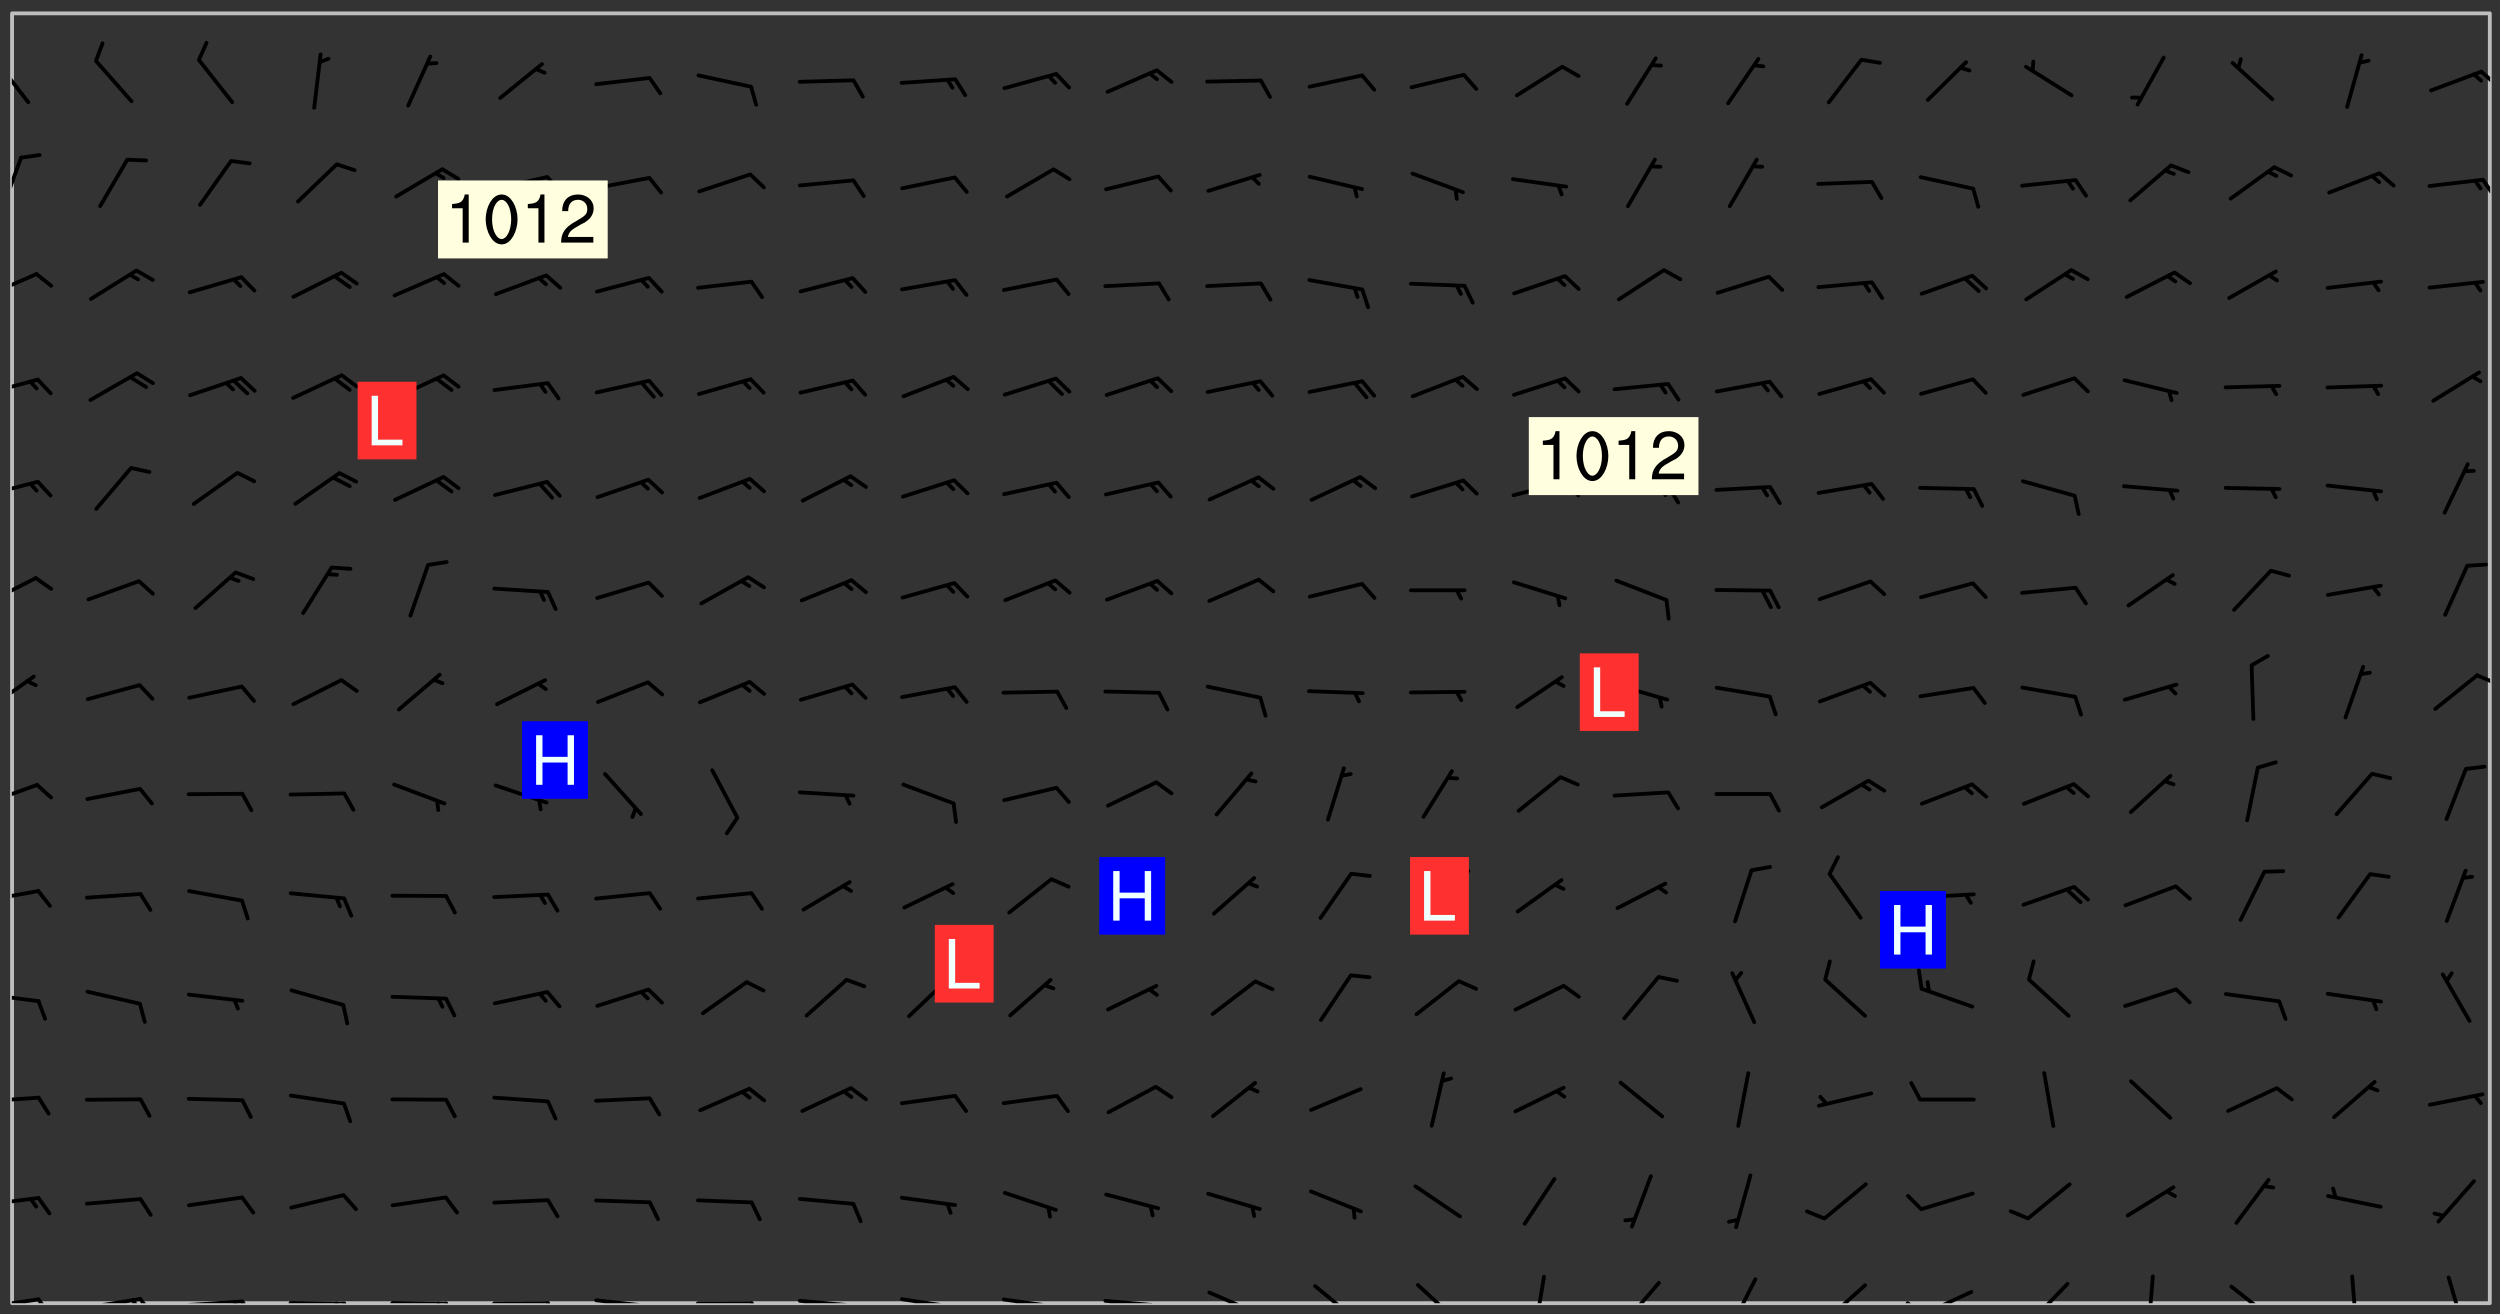 <svg xmlns="http://www.w3.org/2000/svg" role="img" xmlns:xlink="http://www.w3.org/1999/xlink" viewBox="142.45 309.95 326.84 171.84"><rect x="142.45" y="309.95" width="326.84" height="171.84" fill="#333333" stroke="none"/><defs><clipPath id="clip2"><path d="M 144 311.672 L 468 311.672 L 468 480.328 L 144 480.328 Z M 144 311.672"/></clipPath><clipPath id="clip3"><path d="M 144 479 L 148 479 L 148 480.328 L 144 480.328 Z M 144 479"/></clipPath><clipPath id="clip4"><path d="M 147 479 L 150 479 L 150 480.328 L 147 480.328 Z M 147 479"/></clipPath><clipPath id="clip5"><path d="M 153 479 L 162 479 L 162 480.328 L 153 480.328 Z M 153 479"/></clipPath><clipPath id="clip6"><path d="M 160 479 L 163 479 L 163 480.328 L 160 480.328 Z M 160 479"/></clipPath><clipPath id="clip7"><path d="M 159 479 L 161 479 L 161 480.328 L 159 480.328 Z M 159 479"/></clipPath><clipPath id="clip8"><path d="M 166 479 L 175 479 L 175 480.328 L 166 480.328 Z M 166 479"/></clipPath><clipPath id="clip9"><path d="M 173 479 L 176 479 L 176 480.328 L 173 480.328 Z M 173 479"/></clipPath><clipPath id="clip10"><path d="M 172 479 L 175 479 L 175 480.328 L 172 480.328 Z M 172 479"/></clipPath><clipPath id="clip11"><path d="M 180 480 L 188 480 L 188 480.328 L 180 480.328 Z M 180 480"/></clipPath><clipPath id="clip12"><path d="M 187 480 L 189 480 L 189 480.328 L 187 480.328 Z M 187 480"/></clipPath><clipPath id="clip13"><path d="M 186 480 L 188 480 L 188 480.328 L 186 480.328 Z M 186 480"/></clipPath><clipPath id="clip14"><path d="M 193 480 L 202 480 L 202 480.328 L 193 480.328 Z M 193 480"/></clipPath><clipPath id="clip15"><path d="M 200 480 L 203 480 L 203 480.328 L 200 480.328 Z M 200 480"/></clipPath><clipPath id="clip16"><path d="M 199 480 L 201 480 L 201 480.328 L 199 480.328 Z M 199 480"/></clipPath><clipPath id="clip17"><path d="M 206 480 L 215 480 L 215 480.328 L 206 480.328 Z M 206 480"/></clipPath><clipPath id="clip18"><path d="M 213 480 L 216 480 L 216 480.328 L 213 480.328 Z M 213 480"/></clipPath><clipPath id="clip19"><path d="M 220 479 L 228 479 L 228 480.328 L 220 480.328 Z M 220 479"/></clipPath><clipPath id="clip20"><path d="M 227 480 L 229 480 L 229 480.328 L 227 480.328 Z M 227 480"/></clipPath><clipPath id="clip21"><path d="M 233 480 L 241 480 L 241 480.328 L 233 480.328 Z M 233 480"/></clipPath><clipPath id="clip22"><path d="M 240 480 L 243 480 L 243 480.328 L 240 480.328 Z M 240 480"/></clipPath><clipPath id="clip23"><path d="M 246 479 L 255 479 L 255 480.328 L 246 480.328 Z M 246 479"/></clipPath><clipPath id="clip24"><path d="M 253 480 L 256 480 L 256 480.328 L 253 480.328 Z M 253 480"/></clipPath><clipPath id="clip25"><path d="M 260 479 L 268 479 L 268 480.328 L 260 480.328 Z M 260 479"/></clipPath><clipPath id="clip26"><path d="M 267 480 L 269 480 L 269 480.328 L 267 480.328 Z M 267 480"/></clipPath><clipPath id="clip27"><path d="M 273 479 L 281 479 L 281 480.328 L 273 480.328 Z M 273 479"/></clipPath><clipPath id="clip28"><path d="M 279 480 L 281 480 L 281 480.328 L 279 480.328 Z M 279 480"/></clipPath><clipPath id="clip29"><path d="M 286 479 L 295 479 L 295 480.328 L 286 480.328 Z M 286 479"/></clipPath><clipPath id="clip30"><path d="M 292 480 L 294 480 L 294 480.328 L 292 480.328 Z M 292 480"/></clipPath><clipPath id="clip31"><path d="M 300 478 L 308 478 L 308 480.328 L 300 480.328 Z M 300 478"/></clipPath><clipPath id="clip32"><path d="M 314 477 L 321 477 L 321 480.328 L 314 480.328 Z M 314 477"/></clipPath><clipPath id="clip33"><path d="M 327 477 L 334 477 L 334 480.328 L 327 480.328 Z M 327 477"/></clipPath><clipPath id="clip34"><path d="M 342 476 L 345 476 L 345 480.328 L 342 480.328 Z M 342 476"/></clipPath><clipPath id="clip35"><path d="M 354 477 L 360 477 L 360 480.328 L 354 480.328 Z M 354 477"/></clipPath><clipPath id="clip36"><path d="M 368 476 L 373 476 L 373 480.328 L 368 480.328 Z M 368 476"/></clipPath><clipPath id="clip37"><path d="M 380 477 L 387 477 L 387 480.328 L 380 480.328 Z M 380 477"/></clipPath><clipPath id="clip38"><path d="M 393 478 L 401 478 L 401 480.328 L 393 480.328 Z M 393 478"/></clipPath><clipPath id="clip39"><path d="M 391 480 L 395 480 L 395 480.328 L 391 480.328 Z M 391 480"/></clipPath><clipPath id="clip40"><path d="M 393 480 L 395 480 L 395 480.328 L 393 480.328 Z M 393 480"/></clipPath><clipPath id="clip41"><path d="M 407 477 L 413 477 L 413 480.328 L 407 480.328 Z M 407 477"/></clipPath><clipPath id="clip42"><path d="M 423 476 L 425 476 L 425 480.328 L 423 480.328 Z M 423 476"/></clipPath><clipPath id="clip43"><path d="M 433 477 L 440 477 L 440 480.328 L 433 480.328 Z M 433 477"/></clipPath><clipPath id="clip44"><path d="M 449 476 L 451 476 L 451 480.328 L 449 480.328 Z M 449 476"/></clipPath><clipPath id="clip45"><path d="M 462 476 L 465 476 L 465 480.328 L 462 480.328 Z M 462 476"/></clipPath><clipPath id="clip46"><path d="M 144 466 L 148 466 L 148 468 L 144 468 Z M 144 466"/></clipPath><clipPath id="clip47"><path d="M 144 453 L 148 453 L 148 455 L 144 455 Z M 144 453"/></clipPath><clipPath id="clip48"><path d="M 144 439 L 148 439 L 148 442 L 144 442 Z M 144 439"/></clipPath><clipPath id="clip49"><path d="M 144 426 L 148 426 L 148 428 L 144 428 Z M 144 426"/></clipPath><clipPath id="clip50"><path d="M 144 412 L 148 412 L 148 416 L 144 416 Z M 144 412"/></clipPath><clipPath id="clip51"><path d="M 144 398 L 148 398 L 148 403 L 144 403 Z M 144 398"/></clipPath><clipPath id="clip52"><path d="M 466 397 L 468 397 L 468 400 L 466 400 Z M 466 397"/></clipPath><clipPath id="clip53"><path d="M 144 385 L 148 385 L 148 389 L 144 389 Z M 144 385"/></clipPath><clipPath id="clip54"><path d="M 144 372 L 148 372 L 148 375 L 144 375 Z M 144 372"/></clipPath><clipPath id="clip55"><path d="M 144 359 L 148 359 L 148 362 L 144 362 Z M 144 359"/></clipPath><clipPath id="clip56"><path d="M 144 345 L 148 345 L 148 349 L 144 349 Z M 144 345"/></clipPath><clipPath id="clip57"><path d="M 144 330 L 146 330 L 146 338 L 144 338 Z M 144 330"/></clipPath><clipPath id="clip58"><path d="M 466 333 L 468 333 L 468 336 L 466 336 Z M 466 333"/></clipPath><clipPath id="clip59"><path d="M 144 317 L 147 317 L 147 324 L 144 324 Z M 144 317"/></clipPath><clipPath id="clip60"><path d="M 466 319 L 468 319 L 468 322 L 466 322 Z M 466 319"/></clipPath><g id="surface71" clip-path="url(#clip1)"><path fill="#fff" fill-opacity="0" fill-rule="evenodd" d="M 0 0 L 1000 0 L 1000 1000 L 0 1000 Z M 0 0"/><path fill="#d3d3d3" fill-opacity="0" fill-rule="evenodd" d="M162.152 355.867L161.918 356.16 161.977 356.395 162.094 356.566 162.27 356.801 162.562 357.148 162.676 357.207 162.793 357.035 162.852 356.801 163.027 356.625 163.492 356.449 164.191 356.449 164.426 356.742 164.715 357.559 164.773 357.734 164.949 357.965 165.301 358.199 166 358.898 166.172 359.074 166.406 359.422 166.641 359.832 166.93 360.414 167.34 360.879 167.57 361.113 167.805 361.289 167.922 361.52 168.098 361.812 168.27 362.977 168.27 363.211 168.328 363.5 168.387 363.617 168.504 363.734 168.852 364.145 168.969 364.316 169.145 364.492 169.32 364.727 169.438 364.898 169.609 365.25 169.668 365.484 169.902 365.891 170.137 365.832 169.961 366.008 169.902 366.938 169.32 366.938 169.086 366.824 168.738 366.938 168.621 367.055 168.562 367.348 168.504 367.523 168.387 367.695 167.922 367.988 167.863 368.223 167.805 368.336 167.805 368.98 167.863 369.152 167.863 369.562 167.922 369.621 167.922 370.027 167.98 370.434 168.098 370.609 168.156 370.668 168.387 371.309 168.328 371.602 168.328 372.301 168.27 372.883 168.27 373.117 168.211 373.348 168.156 373.699 168.156 375.621 168.211 375.738 168.637 375.738 168.27 375.855 168.246 376.207 169.137 377.375 170.879 377.914 172.219 378.273 172.219 378.812 172.309 379.621 172.844 380.336 174.363 380.605 175.254 380.52 175.344 381.684 175.879 381.863 177.039 381.684 179.094 380.699 180.254 380.336 182.133 380.16 183.828 379.98 183.648 380.699 182.133 380.785 180.883 380.875 180.078 381.145 179.004 381.953 179.273 382.672 179.809 383.57 179.629 384.195 179.363 385.004 179.629 386.082 180.254 386.98 181.059 387.16 182.309 386.98 182.043 387.703 182.141 388.207 182.195 388.5 182.195 388.672 182.254 388.965 182.254 389.371 182.43 389.488 182.781 389.605 183.188 389.605 183.48 389.43 183.594 389.312 183.652 389.195 183.77 388.965 183.828 388.789 184.18 388.324 184.41 388.148 184.586 388.09 184.762 388.148 184.82 388.324 184.938 389.312 184.992 389.781 185.051 389.953 185.168 390.188 185.344 390.246 186.16 390.305 186.449 390.305 186.566 390.539 186.625 390.945 186.684 391.297 186.684 392.402 186.801 392.695 186.918 393.043 187.207 393.742 187.383 394.094 187.965 394.848 188.316 395.023 188.488 395.082 188.957 395.316 189.598 395.781 189.945 396.016 190.238 396.191 190.531 396.246 190.762 396.309 191.578 396.656 191.871 396.832 191.984 397.004 192.336 397.355 192.453 397.531 192.977 398.172 192.977 398.461 193.035 398.812 193.035 399.16 193.094 399.512 193.152 399.801 193.27 399.859 193.441 399.918 193.617 399.918 194.199 400.152 194.375 400.27 194.551 400.559 194.727 400.793 194.84 401.027 195.133 401.258 195.25 401.375 195.25 401.785 195.309 401.84 195.598 402.074 195.832 402.191 195.891 402.309 196.008 402.48 196.066 402.598 196.297 402.832 196.355 403.008 196.59 403.066 196.707 403.125 196.59 403.238 196.531 403.355 196.531 403.473 196.414 403.766 196.297 404.055 196.297 404.637 196.473 404.754 196.59 404.812 196.648 404.93 196.766 405.047 196.879 405.105 197.055 405.453 197.113 405.805 197.172 406.211 197.172 406.387 197.113 406.562 196.996 407.262 196.996 407.434 197.113 407.609 197.406 407.902 197.812 407.902 197.988 408.02 198.105 408.191 198.223 408.484 198.223 408.719 197.695 408.719 197.465 408.484 197.23 408.484 197.055 408.543 196.996 409.242 197.055 409.59 197.172 409.766 197.348 410.176 197.465 410.406 197.754 410.875 197.93 410.93 198.453 410.93 198.688 410.988 199.445 411.629 199.504 411.922 199.504 412.156 199.562 412.215 199.793 412.562 199.793 412.914 199.676 413.086 199.676 413.379 199.969 413.668 200.262 413.844 200.434 413.902 200.727 414.078 201.02 414.195 201.602 414.602 201.891 414.836 202.184 415.012 202.402 415.172 202.418 415.184 202.648 415.359 203.289 415.883 203.465 416.117 203.582 416.293 203.758 416.469 203.871 416.641 203.871 417.281 203.988 417.457 204.457 417.574 205.039 417.691 205.273 417.75 205.504 417.863 205.797 417.98 205.91 418.039 206.496 418.391 206.785 418.562 206.961 418.625 207.137 418.68 207.312 418.738 208.012 419.09 208.301 419.266 208.535 419.32 208.824 419.496 209.059 419.613 209.699 420.02 209.992 420.137 210.164 420.195 210.398 420.254 210.809 420.312 211.039 420.371 211.273 420.488 211.332 420.66 210.922 420.836 211.391 420.895 211.449 421.188 211.562 421.422 211.738 421.477 211.973 421.535 212.148 421.594 212.555 421.711 213.195 421.945 213.312 422.117 213.371 422.352 213.371 422.527 213.312 422.645 213.254 423.051 213.488 423.285 213.605 423.344 213.953 423.461 214.594 423.691 214.77 423.809 215.059 423.926 215.234 424.102 215.469 424.566 216.051 425.672 216.227 425.848 216.574 426.023 216.75 426.141 217.102 426.258 218.148 426.781 218.383 426.84 218.848 426.953 219.141 427.012 219.605 427.188 220.363 427.77 220.598 428.004 220.945 428.469 221.121 428.645 221.41 428.879 222.227 429.578 222.52 429.754 222.809 430.043 223.102 430.219 223.395 430.508 224.09 431.148 224.266 431.324 224.559 431.559 224.848 431.793 225.316 432.082 225.957 432.664 226.305 432.898 226.539 433.191 226.887 433.539 227.238 434.004 228.172 434.996 228.52 435.402 228.637 435.578 228.871 435.637 228.984 435.754 229.629 435.93 229.859 436.043 230.094 436.102 230.387 436.277 230.617 436.395 231.551 437.094 231.957 437.5 232.191 437.676 232.598 437.852 232.832 437.969 233.648 438.316 233.996 438.551 234.23 438.668 234.523 438.957 234.754 439.074 235.512 439.426 235.863 439.598 236.094 439.656 236.387 439.773 236.621 439.832 237.492 440.008 238.309 440.008 238.777 440.238 238.949 440.297 239.824 440.996 240.289 441.113 240.582 441.172 240.758 441.23 240.988 441.289 241.457 441.348 241.805 441.406 242.156 441.465 242.562 441.523 242.855 441.523 243.027 441.582 243.027 441.812 243.203 441.988 243.496 441.988 243.844 442.047 244.195 442.105 244.895 442.223 245.535 442.223 246 441.988 246.293 441.812 246.465 441.695 246.875 441.523 247.164 441.348 248.098 440.883 248.566 440.59 249.09 440.297 249.555 440.125 250.02 439.949 251.07 439.484 251.359 439.367 251.77 439.25 252.059 439.133 252.586 438.957 254.102 438.258 254.684 437.91 254.973 437.852 255.266 437.793 255.613 437.676 256.488 437.445 256.84 437.328 256.953 437.328 257.188 437.27 258.062 437.035 258.297 436.977 259.109 436.977 259.461 436.918 260.277 436.801 260.449 436.742 260.801 436.688 261.094 436.629 261.324 436.57 262.141 436.395 262.316 436.336 262.664 436.336 262.898 436.277 263.363 436.16 264.121 435.988 264.355 435.93 264.703 435.93 265.113 435.812 265.402 435.754 266.688 435.695 266.977 435.695 267.387 435.637 267.617 435.578 267.793 435.578 268.668 435.461 269.074 435.461 269.484 435.344 269.832 435.344 270.184 435.23 271.055 435.172 272.805 435.172 273.852 435.461 274.262 435.578 274.551 435.695 274.902 435.812 275.191 435.93 276.242 436.102 276.531 436.16 276.824 436.16 277.117 436.219 277.289 436.277 277.699 436.336 277.871 436.395 277.988 436.453 278.105 436.453 278.223 436.512 278.574 436.57 278.688 436.57 279.098 436.637 281.02 437.031 282.945 437.426 284.465 437.875 286.16 438.594 288.305 439.398 289.91 438.68 291.34 437.875 292.5 436.797 293.75 436.348 296.785 435.629 298.66 435.27 300.805 433.922 303.039 432.668 305.539 431.41 307.234 430.961 309.02 430.781 310.18 430.512 310.805 431.051 312.145 430.781 312.859 429.793 313.844 428.449 314.289 428.27 315.094 427.91 316.969 427.371 318.754 426.922 320.004 426.652 321.164 426.562 322.863 426.473 324.824 426.203 326.074 426.113 326.613 426.113 327.238 426.023 328.129 426.023 330.273 425.844 332.684 425.664 335.273 425.574 336.969 425.754 338.578 425.844 340.008 426.203 341.168 426.922 343.043 427.91 344.203 429.438 344.469 430.152 345.098 430.242 345.453 431.141 345.988 431.68 346.523 433.207 347.598 433.566 348.133 433.566 347.328 434.102 347.418 435.809 348.133 438.504 349.023 439.309 349.918 440.297 350.633 441.555 352.418 442.094 353.938 441.914 354.293 443.258 355.902 442.453 356.883 441.914 357.152 442.184 357.469 441.969 357.688 441.824 358.488 442.273 358.938 441.914 359.293 441.914 359.828 441.645 360.367 440.926 360.902 440.656 361.527 439.668 362.688 440.117 363.527 440.488 364.922 441.105 366.617 440.926 368.223 440.926 370.008 441.016 370.188 439.309 370.723 437.965 371.527 438.234 372.02 439.082 372.422 439.488 372.332 440.027 372.332 440.387 373.047 440.836 373.758 440.566 375.188 440.566 375.547 441.555 375.992 442.812 376.707 444.156 377.957 444.785 379.652 445.414 380.367 445.234 380.547 444.695 381.527 444.605 381.977 444.965 382.062 446.223 381.797 446.852 381.262 447.031 381.262 447.57 381.977 448.555 382.242 449.094 383.227 450.082 384.027 451.16 383.762 451.52 383.672 452.418 383.047 454.75 382.691 456.816 382.602 458.609 382.422 459.328 382.332 459.867 382.332 461.305 381.352 463.188 380.992 464.895 380.457 465.793 379.652 466.961 379.387 467.5 381.441 468.754 381.527 469.113 381.172 469.652 381.082 469.473 381.082 470.281 381.172 471.719 380.727 472.434 379.652 472.527 379.387 473.242 379.922 474.141 380.727 474.859 381.887 475.668 383.227 475.938 383.672 476.297 383.316 476.746 381.527 476.656 380.277 476.207 379.562 475.488 378.938 475.398 378.762 478.988 378.574 480.297 467.934 480.297 467.934 311.703 412.664 311.703 412.664 360.785 413.426 360.91 416.715 361.453 418.738 364.289 418.738 367.043 421.09 367.375 423.438 367.707 427.488 367.707 426.109 371.867 424.086 372.574 422.062 373.277 421.52 373.621 418.926 375.238 418.738 375.355 416.715 373.277 415.984 370.535 413.312 368.457 411.938 364.957 411.871 364.875 409.914 362.203 412.664 360.785 412.664 311.703 294.422 311.703 294.422 403.117 294.539 403.148 294.672 403.16 294.746 403.234 294.852 403.281 294.941 403.34 295.027 403.398 295.117 403.457 295.414 403.754 295.473 403.844 295.504 403.961 295.531 404.078 295.547 404.215 295.516 404.332 295.457 404.422 295.398 404.508 295.355 404.613 295.309 404.715 295.281 404.836 295.281 404.98 295.457 405.25 295.605 405.398 295.68 405.484 295.754 405.559 295.797 405.664 295.859 405.754 295.918 405.84 295.961 405.945 296.02 406.035 296.066 406.137 296.109 406.242 296.168 406.328 296.285 406.508 296.359 406.582 296.422 406.668 296.48 406.758 296.523 406.863 296.582 406.953 296.641 407.039 296.703 407.129 296.762 407.219 296.805 407.32 296.922 407.5 296.996 407.574 297.055 407.66 297.129 407.734 297.219 407.793 297.324 407.84 297.473 407.84 297.605 407.824 297.738 407.84 297.84 407.793 297.914 407.719 297.961 407.617 297.945 407.484 297.945 407.336 297.898 407.23 297.871 407.113 297.824 407.012 297.797 406.891 297.754 406.789 297.691 406.699 297.648 406.598 297.605 406.492 297.574 406.375 297.559 406.242 297.547 406.105 297.633 406.047 297.691 405.961 297.812 405.93 297.855 406.035 297.871 406.168 297.871 406.285 297.93 406.387 297.988 406.477 298.078 406.535 298.227 406.684 298.285 406.773 298.328 406.879 298.316 406.98 298.402 407.039 298.508 407.086 298.594 407.145 298.684 407.203 298.758 407.277 298.641 407.305 298.535 407.352 298.449 407.41 298.375 407.484 298.316 407.574 298.254 407.66 298.227 407.781 298.18 407.883 298.137 407.988 298.105 408.105 298.094 408.238 298.078 408.371 298.078 408.52 298.105 408.637 298.152 408.742 298.195 408.844 298.254 408.934 298.328 409.008 298.418 409.066 298.492 409.141 298.582 409.199 298.641 409.289 298.684 409.395 298.73 409.496 298.848 409.527 298.98 409.543 299.129 409.543 299.246 409.512 299.352 409.555 299.395 409.66 299.441 409.762 299.469 409.883 299.5 410 299.527 410.117 299.559 410.238 299.586 410.355 299.691 410.398 299.793 410.445 299.926 410.43 300.074 410.578 300.137 410.664 300.211 410.738 300.281 410.812 300.371 410.875 300.477 410.918 300.578 410.961 300.695 410.992 300.832 411.008 300.949 410.977 301.023 410.902 301.051 410.785 301.039 410.652 301.008 410.531 300.98 410.414 301.023 410.309 301.141 410.309 301.23 410.371 301.348 410.398 301.496 410.398 301.629 410.414 301.777 410.414 301.91 410.43 302.043 410.414 302.191 410.414 302.324 410.398 302.457 410.387 302.594 410.398 302.711 410.371 302.844 410.355 303.035 410.297 302.977 410.473 302.961 410.605 302.934 410.727 302.918 410.859 302.859 410.945 302.727 410.961 302.621 411.008 302.516 411.051 302.398 411.082 302.281 411.109 302.016 411.141 301.867 411.141 301.734 411.156 301.66 411.23 301.719 411.316 301.867 411.465 301.984 411.645 302.059 411.715 302.148 411.777 302.238 411.836 302.324 411.895 302.414 411.953 302.516 411.996 302.621 412.059 302.727 412.102 302.812 412.16 302.918 412.207 303.02 412.25 303.199 412.367 303.258 412.457 303.215 412.559 303.168 412.664 303.184 412.797 303.406 413.02 303.465 413.109 303.508 413.211 303.539 413.332 303.582 413.434 303.598 413.566 303.629 413.684 303.641 413.82 303.672 413.938 303.82 414.086 303.922 414.129 304.027 414.172 304.145 414.203 304.277 414.219 304.414 414.234 304.531 414.234 304.648 414.203 304.738 414.145 304.781 414.039 304.828 413.938 304.871 413.832 304.902 413.715 304.914 413.582 304.914 413.434 304.902 413.301 304.887 413.168 304.855 413.051 304.812 412.945 304.766 412.84 304.723 412.738 304.68 412.633 304.664 412.5 304.68 412.367 304.707 412.25 304.738 412.133 304.766 412.012 304.812 411.91 304.902 411.852 304.988 411.789 305.062 411.715 305.152 411.656 305.375 411.434 305.434 411.348 305.508 411.273 305.625 411.094 305.684 411.008 305.684 410.859 305.609 410.785 305.508 410.738 305.402 410.695 305.301 410.652 305.242 410.562 305.195 410.457 305.168 410.34 305.258 410.281 305.375 410.25 305.477 410.207 305.656 410.09 305.805 409.941 305.816 409.809 305.805 409.703 305.715 409.645 305.582 409.66 305.434 409.66 305.301 409.676 305.168 409.66 305.047 409.629 304.961 409.57 304.887 409.496 304.828 409.406 304.766 409.32 304.648 409.141 304.59 409.055 304.621 408.934 304.707 408.875 304.828 408.844 304.887 408.758 304.887 408.637 304.855 408.52 304.797 408.43 304.738 408.344 304.691 408.238 304.664 408.121 304.648 407.988 304.707 407.898 304.781 407.824 304.871 407.766 304.988 407.586 305.062 407.512 305.121 407.426 305.27 407.277 305.391 407.246 305.523 407.23 305.656 407.246 305.73 407.32 305.773 407.426 305.789 407.559 305.758 407.676 305.641 407.707 305.508 407.719 305.359 407.867 305.316 407.973 305.27 408.074 305.242 408.195 305.211 408.312 305.211 408.461 305.242 408.578 305.285 408.684 305.344 408.773 305.418 408.844 305.492 408.918 305.609 408.949 305.73 408.977 305.848 408.949 305.98 408.934 306.098 408.934 306.188 408.992 306.262 409.066 306.309 409.172 306.367 409.258 306.469 409.305 306.602 409.32 306.707 409.363 306.793 409.422 306.781 409.527 306.707 409.602 306.527 409.719 306.469 409.809 306.379 409.867 306.309 409.941 306.234 410.016 306.172 410.105 306.145 410.223 306.129 410.355 306.145 410.488 306.129 410.621 306.129 410.77 306.145 410.902 306.172 411.02 306.203 411.141 306.277 411.215 306.367 411.273 306.453 411.332 306.543 411.391 306.66 411.422 306.66 411.508 306.559 411.555 306.469 411.613 306.203 411.645 306.086 411.672 305.938 411.672 305.832 411.715 305.73 411.762 305.672 411.852 305.609 412.086 305.598 412.219 305.566 412.34 305.551 412.473 305.551 412.766 305.539 412.898 305.551 413.035 305.566 413.168 305.699 413.184 305.832 413.195 305.953 413.227 306.039 413.285 306.113 413.359 306.16 413.465 306.203 413.566 306.219 413.699 306.219 414.145 306.203 414.277 306.203 414.723 306.234 414.988 306.262 415.105 306.277 415.238 306.309 415.355 306.395 415.566 306.426 415.832 306.426 415.98 306.395 416.098 306.367 416.215 306.336 416.336 306.309 416.453 306.277 416.57 306.246 416.691 306.234 416.824 306.219 416.957 306.309 417.016 306.426 416.984 306.527 417 306.574 417.105 306.543 417.371 306.543 417.812 306.5 417.918 306.453 418.023 306.41 418.125 306.367 418.23 306.309 418.316 306.277 418.438 306.234 418.555 306.203 418.672 306.188 418.805 306.203 418.938 306.262 419.027 306.367 419.074 306.453 419.133 306.512 419.219 306.5 419.355 306.469 419.473 306.426 419.574 306.426 420.02 306.41 420.152 306.41 420.301 306.379 420.418 306.336 420.523 306.309 420.641 306.262 420.746 306.219 420.848 306.188 420.969 306.16 421.086 306.129 421.219 306.098 421.336 306.07 421.453 306.027 421.559 305.996 421.676 305.965 421.797 305.953 421.93 305.938 422.062 305.938 422.359 305.965 422.477 305.965 422.625 306.012 423.023 306.039 423.141 306.098 423.23 306.219 423.262 306.367 423.262 306.5 423.246 306.559 423.336 306.559 423.453 306.5 423.543 306.41 423.602 306.309 423.645 306.203 423.691 306.113 423.75 306.027 423.809 305.891 423.824 305.773 423.793 305.641 423.777 305.539 423.824 305.477 423.91 305.465 424.047 305.449 424.18 305.418 424.297 305.391 424.414 305.375 424.547 305.344 424.668 305.344 424.965 305.359 425.098 305.391 425.215 305.391 425.363 305.402 425.496 305.402 425.645 305.375 425.762 305.328 425.863 305.301 425.984 305.27 426.102 305.211 426.191 305.137 426.266 305.035 426.309 304.93 426.355 304.812 426.383 304.691 426.414 304.59 426.367 304.648 426.281 304.754 426.234 304.781 426.117 304.812 426 304.84 425.879 304.871 425.762 304.871 425.613 304.887 425.48 304.855 425.363 304.812 425.258 304.707 425.273 304.633 425.348 304.531 425.391 304.441 425.453 304.367 425.527 304.324 425.629 304.309 425.762 304.277 425.879 304.25 426 304.219 426.117 304.191 426.234 304.16 426.355 304.133 426.473 304.102 426.59 304.059 426.695 303.969 426.754 303.879 426.754 303.762 426.723 303.73 426.637 303.746 426.5 303.715 426.383 303.715 426.234 303.703 426.102 303.703 425.953 303.641 425.719 303.613 425.598 303.57 425.496 303.523 425.391 303.465 425.305 303.406 425.215 303.363 425.109 303.301 425.023 303.152 424.875 303.082 424.801 302.977 424.754 302.871 424.711 302.77 424.668 302.473 424.371 302.383 424.297 302.297 424.238 302.191 424.195 302.102 424.133 302.016 424.074 301.91 424.031 301.82 423.973 301.734 423.91 301.66 423.84 301.555 423.793 301.469 423.734 301.363 423.691 301.273 423.629 301.172 423.586 301.066 423.543 300.98 423.484 300.875 423.438 300.77 423.395 300.668 423.348 300.578 423.289 300.477 423.246 300.371 423.203 300.281 423.141 300.164 423.113 300.031 423.098 299.898 423.113 299.75 423.113 299.617 423.129 299.5 423.098 299.41 423.039 299.336 422.965 299.246 422.906 299.145 422.859 298.996 422.859 298.875 422.832 298.773 422.789 298.699 422.715 298.582 422.535 298.492 422.477 298.391 422.434 298.301 422.371 298.195 422.328 298.105 422.27 298.02 422.211 297.914 422.164 297.855 422.078 297.797 421.988 297.754 421.883 297.707 421.781 297.633 421.707 297.547 421.648 297.473 421.574 297.383 421.516 297.16 421.293 297.117 421.188 297.086 420.922 297.191 420.879 297.336 420.879 297.441 420.922 297.516 420.996 297.605 421.055 297.691 421.113 297.797 421.16 297.887 421.219 298.035 421.367 298.105 421.441 298.254 421.59 298.316 421.676 298.391 421.75 298.477 421.809 298.551 421.883 298.641 421.945 298.73 422.004 298.816 422.062 299.086 422.238 299.188 422.285 299.293 422.328 299.395 422.371 299.441 422.297 299.5 422.211 299.574 422.137 299.645 422.062 299.75 422.105 299.824 422.18 299.883 422.27 299.926 422.371 299.973 422.477 300.016 422.582 300.137 422.609 300.254 422.582 300.328 422.492 300.371 422.387 300.43 422.297 300.504 422.223 300.609 422.18 300.727 422.152 300.859 422.164 300.949 422.223 301.098 422.371 301.156 422.461 301.199 422.566 301.246 422.668 301.289 422.773 301.332 422.875 301.438 422.922 301.543 422.965 301.676 422.98 301.762 422.922 301.82 422.832 301.895 422.758 302 422.715 302.117 422.742 302.223 422.789 302.324 422.832 302.43 422.875 302.531 422.922 302.711 423.039 302.711 423.156 302.695 423.289 302.711 423.422 302.727 423.559 302.785 423.645 302.887 423.691 303.008 423.719 303.125 423.75 303.273 423.75 303.391 423.719 303.449 423.629 303.629 423.512 303.688 423.422 303.762 423.348 303.82 423.262 303.938 423.082 304.117 422.965 304.234 422.996 304.324 423.055 304.367 423.129 304.352 423.262 304.352 423.379 304.441 423.438 304.59 423.438 304.723 423.422 304.855 423.41 305.121 423.379 305.227 423.336 305.344 423.305 305.465 423.277 305.539 423.203 305.609 423.129 305.672 423.039 305.656 422.934 305.609 422.832 305.508 422.789 305.402 422.773 305.285 422.801 305.02 422.832 304.871 422.832 304.797 422.758 304.707 422.699 304.59 422.668 304.473 422.641 304.34 422.625 304.191 422.625 304.059 422.641 303.762 422.641 303.656 422.594 303.508 422.445 303.465 422.344 303.406 422.254 303.629 422.031 303.715 421.973 303.82 421.93 303.938 421.898 304.07 421.883 304.203 421.898 304.34 421.914 304.441 421.957 304.574 421.945 304.664 421.883 304.766 421.84 304.828 421.75 304.781 421.648 304.691 421.59 304.574 421.559 304.473 421.516 304.414 421.426 304.352 421.336 304.352 421.219 304.367 421.086 304.473 421.039 304.547 420.969 304.547 420.848 304.457 420.789 304.426 420.672 304.516 420.613 304.59 420.539 304.633 420.434 304.691 420.344 304.738 420.242 304.754 420.109 304.754 419.961 304.707 419.855 304.664 419.754 304.574 419.695 304.441 419.68 304.34 419.637 304.203 419.621 304.086 419.59 303.641 419.59 303.508 419.574 303.375 419.562 303.242 419.547 303.125 419.516 302.977 419.516 302.844 419.5 302.711 419.488 302.445 419.457 302.324 419.414 302.238 419.355 302.164 419.281 302.164 419.133 302.176 419 302.281 418.953 302.383 418.91 302.516 418.895 302.668 418.895 302.801 418.879 303.094 418.879 303.215 418.91 303.316 418.953 303.406 419.012 303.641 419.074 303.762 419.027 303.852 418.969 303.953 418.926 304.086 418.91 304.191 418.953 304.293 419 304.426 419.012 304.547 418.984 304.691 418.984 304.812 418.953 304.93 418.926 305.035 418.879 305.109 418.805 305.195 418.746 305.344 418.598 305.402 418.512 305.449 418.406 305.477 418.289 305.492 418.184 305.391 418.141 305.301 418.082 305.184 418.051 305.078 418.008 304.988 417.945 304.914 417.859 304.84 417.785 304.738 417.742 304.633 417.695 304.531 417.652 304.473 417.562 304.426 417.461 304.34 417.25 304.277 417.164 304.219 417.074 304.145 417 304.059 416.941 303.789 416.941 303.672 416.973 303.582 417.031 303.48 417.074 303.348 417.09 303.242 417.074 303.215 416.957 303.152 416.867 303.035 416.836 302.934 416.793 302.785 416.645 302.754 416.527 302.738 416.422 302.812 416.348 302.992 416.23 303.109 416.203 303.227 416.172 303.363 416.188 303.465 416.23 303.57 416.273 303.672 416.32 303.777 416.363 303.895 416.395 304.027 416.41 304.145 416.438 304.277 416.453 304.383 416.438 304.473 416.379 304.398 416.305 304.293 416.262 304.219 416.188 304.145 416.098 303.996 415.949 303.91 415.891 303.82 415.832 303.746 415.758 303.656 415.699 303.555 415.652 303.434 415.625 303.332 415.578 303.227 415.535 303.109 415.504 303.008 415.461 302.887 415.43 302.738 415.43 302.621 415.461 302.516 415.504 302.43 415.566 302.25 415.684 302.164 415.742 302.074 415.801 301.969 415.848 301.883 415.906 301.777 415.949 301.676 415.992 301.57 416.039 301.496 416.113 301.438 416.203 301.379 416.289 301.332 416.395 301.273 416.48 301.199 416.555 301.066 416.543 300.949 416.512 300.832 416.512 300.758 416.586 300.668 416.645 300.594 416.719 300.504 416.777 300.418 416.836 300.312 416.883 300.211 416.926 300.074 416.941 299.973 416.898 299.824 416.75 299.719 416.703 299.633 416.703 299.527 416.75 299.426 416.793 299.305 416.824 299.188 416.793 299.113 416.719 299.113 416.602 299.145 416.48 299.219 416.41 299.277 416.32 299.352 416.246 299.469 416.215 299.574 416.172 299.867 416.172 300 416.156 300.137 416.141 300.238 416.098 300.328 416.039 300.43 415.992 300.52 415.934 300.652 415.922 300.742 415.98 300.875 415.992 300.965 415.934 301.051 415.875 301.156 415.832 301.246 415.773 301.332 415.711 301.422 415.652 301.57 415.504 301.629 415.418 301.688 415.328 301.793 415.285 301.926 415.27 302.043 415.297 302.164 415.328 302.223 415.27 302.281 415.18 302.312 414.914 302.34 414.797 302.445 414.809 302.578 414.824 302.68 414.781 302.77 414.723 302.828 414.633 302.902 414.559 302.961 414.469 303.008 414.367 303.02 414.234 303.008 414.102 302.961 413.996 302.812 413.848 302.754 413.758 302.695 413.672 302.652 413.566 302.652 413.121 302.668 412.988 302.668 412.84 302.68 412.707 302.621 412.648 302.531 412.707 302.43 412.664 302.25 412.547 302.164 412.488 302.102 412.398 302.043 412.309 301.969 412.234 301.883 412.176 301.762 412.207 301.66 412.219 301.555 412.266 301.469 412.324 301.363 412.367 301.215 412.516 301.125 412.574 301.039 412.633 300.949 412.695 300.844 412.738 300.711 412.754 300.711 412.633 300.816 412.59 300.934 412.559 301.008 412.488 301.051 412.383 301.051 412.234 301.023 412.117 300.875 411.969 300.742 411.953 300.594 411.953 300.477 411.984 300.371 412.027 300.27 412.07 300.18 412.133 300.062 412.16 299.988 412.086 300 411.953 299.957 411.852 299.914 411.746 299.824 411.688 299.707 411.715 299.586 411.746 299.469 411.777 299.367 411.82 299.246 411.852 299.145 411.895 299.039 411.938 298.949 411.996 298.848 412.012 298.848 411.895 298.863 411.762 298.805 411.672 298.73 411.715 298.582 411.863 298.523 411.953 298.449 412.027 298.402 412.133 298.359 412.234 298.285 412.309 298.227 412.398 298.152 412.473 298.094 412.559 298.02 412.633 297.93 412.695 297.855 412.766 297.781 412.84 297.68 412.855 297.547 412.871 297.441 412.828 297.441 412.707 297.59 412.559 297.633 412.457 297.691 412.367 297.738 412.266 297.781 412.16 297.84 412.07 297.871 411.953 297.914 411.852 297.945 411.73 297.973 411.613 298.02 411.508 298.062 411.406 298.105 411.301 298.18 411.23 298.27 411.168 298.359 411.109 298.461 411.066 298.758 411.066 299.023 411.035 299.129 410.992 299.055 410.918 298.938 410.887 298.832 410.844 298.742 410.785 298.641 410.738 298.551 410.68 298.449 410.637 298.344 410.594 298.254 410.531 298.168 410.473 298.062 410.43 297.961 410.387 297.84 410.355 297.723 410.324 297.621 410.281 297.5 410.25 297.398 410.207 297.309 410.148 297.266 410.043 297.25 409.91 297.352 409.867 297.484 409.852 297.621 409.867 297.754 409.852 297.855 409.809 297.914 409.719 297.93 409.613 297.84 409.555 297.766 409.48 297.664 409.438 297.574 409.379 297.426 409.23 297.383 409.125 297.367 408.992 297.367 408.699 297.309 408.609 297.219 408.551 297.145 408.477 297.102 408.371 297.07 408.254 297.012 408.164 296.938 408.09 296.82 408.062 296.746 407.988 296.656 407.93 296.566 407.867 296.48 407.809 296.406 407.734 296.348 407.648 296.301 407.543 296.215 407.484 296.066 407.336 295.871 407.277 295.738 407.293 295.637 407.336 295.562 407.41 295.516 407.512 295.473 407.617 295.414 407.707 295.355 407.793 295.059 408.09 294.969 408.148 294.883 408.148 294.82 408.062 294.777 407.957 294.809 407.84 294.867 407.75 294.895 407.633 294.883 407.5 294.793 407.438 294.688 407.484 294.57 407.512 294.453 407.543 294.184 407.719 294.082 407.766 293.965 407.793 293.859 407.84 293.77 407.898 293.668 407.941 293.609 407.855 293.562 407.75 293.578 407.617 293.625 407.512 293.695 407.438 293.77 407.367 293.828 407.277 293.828 407.129 293.785 407.023 293.547 407.023 293.445 407.07 293.414 407.188 293.387 407.305 293.355 407.426 293.281 407.469 293.148 407.484 293.074 407.438 293.031 407.336 292.988 407.23 292.941 407.129 292.898 407.023 292.777 407.055 292.676 407.098 292.543 407.113 292.426 407.145 292.32 407.188 292.23 407.246 292.129 407.293 292.008 407.32 291.875 407.336 291.773 407.293 291.715 407.203 291.668 407.098 291.625 406.996 291.582 406.891 291.582 406.773 291.641 406.684 291.727 406.625 291.906 406.508 292.008 406.461 292.113 406.418 292.219 406.359 292.32 406.316 292.41 406.254 292.512 406.211 292.617 406.152 292.719 406.105 292.809 406.047 292.914 406.004 293.016 405.961 293.105 405.898 293.207 405.855 293.344 405.84 293.461 405.871 293.562 405.914 293.684 405.945 293.785 405.988 293.891 406.035 293.992 406.078 294.098 406.121 294.199 406.168 294.305 406.211 294.406 406.254 294.512 406.301 294.598 406.359 294.703 406.402 294.82 406.434 294.926 406.477 295.027 406.523 295.117 406.582 295.223 406.625 295.324 406.668 295.43 406.715 295.547 406.742 295.648 406.789 295.77 406.816 295.918 406.816 296.004 406.758 296.02 406.656 296.078 406.566 296.051 406.449 295.977 406.375 295.859 406.195 295.785 406.121 295.695 406.047 295.516 405.93 295.43 405.871 295.324 405.828 295.223 405.781 294.953 405.605 294.895 405.516 294.82 405.441 294.762 405.352 294.719 405.25 294.688 405.133 294.672 404.996 294.672 404.434 294.66 404.301 294.645 404.168 294.613 404.051 294.598 403.918 294.586 403.785 294.555 403.664 294.332 403.441 294.273 403.355 294.258 403.25 294.289 403.133 294.422 403.117 294.422 311.703 172.992 311.703 172.992 313.156 172.934 313.391 172.582 314.441 172.41 314.965 172.293 315.312 172.117 315.723 172 315.895 171.766 316.188 171.535 316.246 171.184 316.246 171.066 316.305 170.836 316.711 170.836 317.004 170.953 317.18 171.184 317.41 171.301 317.645 171.941 318.402 172.234 318.867 172.41 319.102 172.641 319.453 172.875 319.801 173.516 320.617 173.691 321.082 173.863 321.492 173.98 322.188 174.156 322.656 174.273 324.055 174.332 324.52 174.332 325.395 174.449 326.441 174.449 331.223 174.391 331.688 174.039 332.969 173.863 333.492 173.75 333.902 173.398 334.832 172.934 336 172.699 336.582 172.582 336.758 172.41 337.105 172.234 337.512 171.883 338.328 171.824 338.621 171.711 338.914 171.594 339.203 171.535 339.379 171.418 340.254 171.359 340.66 171.301 340.777 171.242 340.953 171.184 341.125 170.953 341.652 170.836 341.824 170.836 342.059 170.719 342.293 170.66 342.465 170.484 343.051 170.484 343.34 170.426 343.516 170.426 343.809 170.367 343.922 170.309 344.449 170.309 344.621 170.254 344.855 170.254 347.477 170.078 348.293 169.961 348.469 169.785 348.703 169.668 348.875 169.555 349.109 168.969 350.043 168.738 350.332 168.445 350.797 168.27 351.031 167.98 351.383 167.629 352.082 167.516 352.312 167.34 352.723 167.164 352.953 166.758 353.48 165.941 354.18 165.648 354.352 165.359 354.586 165.184 354.703 165.008 354.879 164.484 355.285 163.957 355.461 163.785 355.637 163.551 355.691 162.91 355.867 162.152 355.867M174.363 386.891L173.289 387.34 173.648 388.234 174.898 387.52 175.344 386.98 174.363 386.891"/><path fill="#d3d3d3" fill-opacity="0" fill-rule="evenodd" d="M201.508 416.598L200.613 416.598 201.062 417.227 202.043 417.586 202.848 417.496 203.293 416.508 203.117 416.598 202.402 416.242 201.508 416.598M356.129 475.668L356.07 475.145 356.07 474.852 356.184 474.559 356.242 474.328 356.711 473.859 356.824 473.859 356.941 473.746 357.059 473.688 357.234 473.688 357.469 473.629 357.816 473.629 358.051 473.688 358.168 473.746 358.398 473.918 358.457 474.094 358.574 474.676 358.574 474.969 358.457 475.145 358.285 475.434 358.109 475.609 357.582 476.133 357.352 476.367 357.234 476.426 357.059 476.426 356.941 476.367 356.535 476.074 356.359 475.957 356.242 475.898 356.184 475.785 356.129 475.668M362.77 464.711L362.711 464.539 362.711 463.43 362.77 463.258 362.945 463.199 363.117 463.141 363.293 463.141 363.527 463.082 363.645 463.141 363.703 463.84 363.645 464.012 363.527 464.188 363.41 464.246 363.176 464.77 363.062 464.828 362.828 464.828 362.77 464.711M372.383 450.32L372.266 450.145 372.266 449.445 372.559 448.57 372.676 448.398 372.852 448.047 372.965 447.816 373.082 447.523 373.434 446.766 373.551 446.535 373.723 446.301 373.898 446.301 374.016 446.242 374.656 446.242 374.773 446.301 375.008 446.535 375.18 446.648 375.531 446.941 375.648 447.059 375.762 447.234 375.762 447.348 375.879 447.406 375.996 447.523 375.996 448.223 375.938 448.398 375.938 448.629 375.879 448.805 375.531 449.855 375.414 450.086 375.297 450.32 375.18 450.379 374.949 450.613 374.309 450.902 373.434 450.902 373.023 450.785 372.383 450.32"/><path fill="none" stroke="#bebebe" stroke-linecap="round" stroke-linejoin="round" stroke-miterlimit="10" stroke-width=".5" d="M 431.957 354.305 L 108.027 354.305 L 108.027 185.68 L 431.957 185.68 L 431.957 354.305" transform="matrix(1 0 0 -1 36 666)"/><g clip-path="url(#clip2)"><path fill="#fff" fill-opacity="0" fill-rule="evenodd" d="M 144 311.672 L 144 480.328 L 468 480.328 L 468 311.672 L 144 311.672"/></g><g clip-path="url(#clip3)"><path fill="none" stroke="#000" stroke-linecap="round" stroke-linejoin="round" stroke-miterlimit="10" stroke-width=".5" d="M 111.477 186.172 L 104.523 185.172" transform="matrix(1 0 0 -1 36 666)"/></g><g clip-path="url(#clip4)"><path fill="none" stroke="#000" stroke-linecap="round" stroke-linejoin="round" stroke-miterlimit="10" stroke-width=".5" d="M 111.477 186.172 L 112.926 184.191" transform="matrix(1 0 0 -1 36 666)"/></g><g clip-path="url(#clip5)"><path fill="none" stroke="#000" stroke-linecap="round" stroke-linejoin="round" stroke-miterlimit="10" stroke-width=".5" d="M 124.785 186.227 L 117.848 185.113" transform="matrix(1 0 0 -1 36 666)"/></g><g clip-path="url(#clip6)"><path fill="none" stroke="#000" stroke-linecap="round" stroke-linejoin="round" stroke-miterlimit="10" stroke-width=".5" d="M 124.785 186.227 L 126.266 184.27" transform="matrix(1 0 0 -1 36 666)"/></g><g clip-path="url(#clip7)"><path fill="none" stroke="#000" stroke-linecap="round" stroke-linejoin="round" stroke-miterlimit="10" stroke-width=".5" d="M 123.773 186.066 L 124.516 185.086" transform="matrix(1 0 0 -1 36 666)"/></g><g clip-path="url(#clip8)"><path fill="none" stroke="#000" stroke-linecap="round" stroke-linejoin="round" stroke-miterlimit="10" stroke-width=".5" d="M 138.137 185.898 L 131.125 185.441" transform="matrix(1 0 0 -1 36 666)"/></g><g clip-path="url(#clip9)"><path fill="none" stroke="#000" stroke-linecap="round" stroke-linejoin="round" stroke-miterlimit="10" stroke-width=".5" d="M 138.137 185.898 L 139.426 183.812" transform="matrix(1 0 0 -1 36 666)"/></g><g clip-path="url(#clip10)"><path fill="none" stroke="#000" stroke-linecap="round" stroke-linejoin="round" stroke-miterlimit="10" stroke-width=".5" d="M 137.117 185.832 L 137.762 184.789" transform="matrix(1 0 0 -1 36 666)"/></g><g clip-path="url(#clip11)"><path fill="none" stroke="#000" stroke-linecap="round" stroke-linejoin="round" stroke-miterlimit="10" stroke-width=".5" d="M 151.457 185.637 L 144.434 185.707" transform="matrix(1 0 0 -1 36 666)"/></g><g clip-path="url(#clip12)"><path fill="none" stroke="#000" stroke-linecap="round" stroke-linejoin="round" stroke-miterlimit="10" stroke-width=".5" d="M 151.457 185.637 L 152.59 183.461" transform="matrix(1 0 0 -1 36 666)"/></g><g clip-path="url(#clip13)"><path fill="none" stroke="#000" stroke-linecap="round" stroke-linejoin="round" stroke-miterlimit="10" stroke-width=".5" d="M 150.438 185.648 L 151 184.559" transform="matrix(1 0 0 -1 36 666)"/></g><g clip-path="url(#clip14)"><path fill="none" stroke="#000" stroke-linecap="round" stroke-linejoin="round" stroke-miterlimit="10" stroke-width=".5" d="M 164.773 185.633 L 157.746 185.707" transform="matrix(1 0 0 -1 36 666)"/></g><g clip-path="url(#clip15)"><path fill="none" stroke="#000" stroke-linecap="round" stroke-linejoin="round" stroke-miterlimit="10" stroke-width=".5" d="M 164.773 185.633 L 165.902 183.457" transform="matrix(1 0 0 -1 36 666)"/></g><g clip-path="url(#clip16)"><path fill="none" stroke="#000" stroke-linecap="round" stroke-linejoin="round" stroke-miterlimit="10" stroke-width=".5" d="M 163.75 185.645 L 164.316 184.555" transform="matrix(1 0 0 -1 36 666)"/></g><g clip-path="url(#clip17)"><path fill="none" stroke="#000" stroke-linecap="round" stroke-linejoin="round" stroke-miterlimit="10" stroke-width=".5" d="M 178.09 185.684 L 171.062 185.66" transform="matrix(1 0 0 -1 36 666)"/></g><g clip-path="url(#clip18)"><path fill="none" stroke="#000" stroke-linecap="round" stroke-linejoin="round" stroke-miterlimit="10" stroke-width=".5" d="M 178.09 185.684 L 179.246 183.52" transform="matrix(1 0 0 -1 36 666)"/></g><g clip-path="url(#clip19)"><path fill="none" stroke="#000" stroke-linecap="round" stroke-linejoin="round" stroke-miterlimit="10" stroke-width=".5" d="M 191.383 185.285 L 184.398 186.055" transform="matrix(1 0 0 -1 36 666)"/></g><g clip-path="url(#clip20)"><path fill="none" stroke="#000" stroke-linecap="round" stroke-linejoin="round" stroke-miterlimit="10" stroke-width=".5" d="M 191.383 185.285 L 192.289 183.008" transform="matrix(1 0 0 -1 36 666)"/></g><g clip-path="url(#clip21)"><path fill="none" stroke="#000" stroke-linecap="round" stroke-linejoin="round" stroke-miterlimit="10" stroke-width=".5" d="M 204.719 185.68 L 197.691 185.664" transform="matrix(1 0 0 -1 36 666)"/></g><g clip-path="url(#clip22)"><path fill="none" stroke="#000" stroke-linecap="round" stroke-linejoin="round" stroke-miterlimit="10" stroke-width=".5" d="M 204.719 185.68 L 205.875 183.516" transform="matrix(1 0 0 -1 36 666)"/></g><g clip-path="url(#clip23)"><path fill="none" stroke="#000" stroke-linecap="round" stroke-linejoin="round" stroke-miterlimit="10" stroke-width=".5" d="M 218.02 185.355 L 211.02 185.988" transform="matrix(1 0 0 -1 36 666)"/></g><g clip-path="url(#clip24)"><path fill="none" stroke="#000" stroke-linecap="round" stroke-linejoin="round" stroke-miterlimit="10" stroke-width=".5" d="M 218.02 185.355 L 218.973 183.094" transform="matrix(1 0 0 -1 36 666)"/></g><g clip-path="url(#clip25)"><path fill="none" stroke="#000" stroke-linecap="round" stroke-linejoin="round" stroke-miterlimit="10" stroke-width=".5" d="M 231.309 185.145 L 224.363 186.199" transform="matrix(1 0 0 -1 36 666)"/></g><g clip-path="url(#clip26)"><path fill="none" stroke="#000" stroke-linecap="round" stroke-linejoin="round" stroke-miterlimit="10" stroke-width=".5" d="M 231.309 185.145 L 232.125 182.828" transform="matrix(1 0 0 -1 36 666)"/></g><g clip-path="url(#clip27)"><path fill="none" stroke="#000" stroke-linecap="round" stroke-linejoin="round" stroke-miterlimit="10" stroke-width=".5" d="M 244.629 185.18 L 237.672 186.164" transform="matrix(1 0 0 -1 36 666)"/></g><g clip-path="url(#clip28)"><path fill="none" stroke="#000" stroke-linecap="round" stroke-linejoin="round" stroke-miterlimit="10" stroke-width=".5" d="M 243.617 185.32 L 244.035 184.168" transform="matrix(1 0 0 -1 36 666)"/></g><g clip-path="url(#clip29)"><path fill="none" stroke="#000" stroke-linecap="round" stroke-linejoin="round" stroke-miterlimit="10" stroke-width=".5" d="M 257.965 185.355 L 250.965 185.988" transform="matrix(1 0 0 -1 36 666)"/></g><g clip-path="url(#clip30)"><path fill="none" stroke="#000" stroke-linecap="round" stroke-linejoin="round" stroke-miterlimit="10" stroke-width=".5" d="M 256.945 185.449 L 257.422 184.316" transform="matrix(1 0 0 -1 36 666)"/></g><g clip-path="url(#clip31)"><path fill="none" stroke="#000" stroke-linecap="round" stroke-linejoin="round" stroke-miterlimit="10" stroke-width=".5" d="M 271.004 184.27 L 264.559 187.07" transform="matrix(1 0 0 -1 36 666)"/></g><g clip-path="url(#clip32)"><path fill="none" stroke="#000" stroke-linecap="round" stroke-linejoin="round" stroke-miterlimit="10" stroke-width=".5" d="M 283.805 183.434 L 278.387 187.91" transform="matrix(1 0 0 -1 36 666)"/></g><g clip-path="url(#clip33)"><path fill="none" stroke="#000" stroke-linecap="round" stroke-linejoin="round" stroke-miterlimit="10" stroke-width=".5" d="M 296.996 183.293 L 291.824 188.051" transform="matrix(1 0 0 -1 36 666)"/></g><g clip-path="url(#clip34)"><path fill="none" stroke="#000" stroke-linecap="round" stroke-linejoin="round" stroke-miterlimit="10" stroke-width=".5" d="M 307.145 182.207 L 308.309 189.137" transform="matrix(1 0 0 -1 36 666)"/></g><g clip-path="url(#clip35)"><path fill="none" stroke="#000" stroke-linecap="round" stroke-linejoin="round" stroke-miterlimit="10" stroke-width=".5" d="M 318.75 183.008 L 323.332 188.336" transform="matrix(1 0 0 -1 36 666)"/></g><g clip-path="url(#clip36)"><path fill="none" stroke="#000" stroke-linecap="round" stroke-linejoin="round" stroke-miterlimit="10" stroke-width=".5" d="M 332.766 182.539 L 335.945 188.805" transform="matrix(1 0 0 -1 36 666)"/></g><g clip-path="url(#clip37)"><path fill="none" stroke="#000" stroke-linecap="round" stroke-linejoin="round" stroke-miterlimit="10" stroke-width=".5" d="M 345.059 183.32 L 350.281 188.023" transform="matrix(1 0 0 -1 36 666)"/></g><g clip-path="url(#clip38)"><path fill="none" stroke="#000" stroke-linecap="round" stroke-linejoin="round" stroke-miterlimit="10" stroke-width=".5" d="M 357.797 184.199 L 364.176 187.145" transform="matrix(1 0 0 -1 36 666)"/></g><g clip-path="url(#clip39)"><path fill="none" stroke="#000" stroke-linecap="round" stroke-linejoin="round" stroke-miterlimit="10" stroke-width=".5" d="M 357.797 184.199 L 355.844 185.684" transform="matrix(1 0 0 -1 36 666)"/></g><g clip-path="url(#clip40)"><path fill="none" stroke="#000" stroke-linecap="round" stroke-linejoin="round" stroke-miterlimit="10" stroke-width=".5" d="M 358.723 184.629 L 357.746 185.371" transform="matrix(1 0 0 -1 36 666)"/></g><g clip-path="url(#clip41)"><path fill="none" stroke="#000" stroke-linecap="round" stroke-linejoin="round" stroke-miterlimit="10" stroke-width=".5" d="M 371.863 183.141 L 376.742 188.199" transform="matrix(1 0 0 -1 36 666)"/></g><g clip-path="url(#clip42)"><path fill="none" stroke="#000" stroke-linecap="round" stroke-linejoin="round" stroke-miterlimit="10" stroke-width=".5" d="M 387.328 182.168 L 387.906 189.172" transform="matrix(1 0 0 -1 36 666)"/></g><g clip-path="url(#clip43)"><path fill="none" stroke="#000" stroke-linecap="round" stroke-linejoin="round" stroke-miterlimit="10" stroke-width=".5" d="M 403.691 183.5 L 398.172 187.844" transform="matrix(1 0 0 -1 36 666)"/></g><g clip-path="url(#clip44)"><path fill="none" stroke="#000" stroke-linecap="round" stroke-linejoin="round" stroke-miterlimit="10" stroke-width=".5" d="M 414.527 182.168 L 413.965 189.172" transform="matrix(1 0 0 -1 36 666)"/></g><g clip-path="url(#clip45)"><path fill="none" stroke="#000" stroke-linecap="round" stroke-linejoin="round" stroke-miterlimit="10" stroke-width=".5" d="M 428.551 182.301 L 426.574 189.043" transform="matrix(1 0 0 -1 36 666)"/></g><g clip-path="url(#clip46)"><path fill="none" stroke="#000" stroke-linecap="round" stroke-linejoin="round" stroke-miterlimit="10" stroke-width=".5" d="M 111.484 199.43 L 104.516 198.543" transform="matrix(1 0 0 -1 36 666)"/></g><path fill="none" stroke="#000" stroke-linecap="round" stroke-linejoin="round" stroke-miterlimit="10" stroke-width=".5" d="M111.484 199.43L112.902 197.426M110.473 199.301L111.18 198.297M124.816 199.289L117.816 198.684M124.816 199.289L126.148 197.23M138.105 199.5L131.152 198.473M138.105 199.5L139.562 197.523M151.363 199.805L144.527 198.168M151.363 199.805L152.988 197.969M164.734 199.504L157.785 198.469M164.734 199.504L166.195 197.531M178.086 199.148L171.066 198.824M178.086 199.148L179.336 197.035M191.402 198.867L184.379 199.105M191.402 198.867L192.48 196.664M204.715 198.852L197.695 199.121M204.715 198.852L205.785 196.645M218.02 198.66L211.023 199.312M218.02 198.66L218.965 196.398M231.316 198.508L224.355 199.465M230.305 198.645L230.727 197.492M244.484 197.875L237.816 200.098M243.516 198.199L243.719 196.988M257.863 198.086L251.07 199.887M256.875 198.348L257.152 197.152M271.148 197.988L264.41 199.984M270.168 198.281L270.414 197.078M284.359 197.684L277.832 200.289M283.41 198.062L283.543 196.844M297.32 197.016L291.5 200.957M305.781 196.059L309.672 201.914M319.805 195.699L322.277 202.273M320.164 196.656L318.945 196.496M333.418 195.602L335.297 202.371M333.691 196.586L332.492 196.32M344.965 196.746L350.379 201.227M344.965 196.746L342.695 197.68M357.625 197.965L364.348 200.008M357.625 197.965L355.895 199.703M371.586 196.758L377.02 201.215M371.586 196.758L369.32 197.703M390.605 200.832L384.625 197.141M389.738 200.293L390.797 199.676M403.031 201.801L398.832 196.172M402.422 200.984L403.633 200.797M410.805 199.695L417.688 198.277M411.809 199.488L411.461 200.668M425.238 196.348L429.883 201.625M425.914 197.117L424.723 197.398" transform="matrix(1 0 0 -1 36 666)"/><g clip-path="url(#clip47)"><path fill="none" stroke="#000" stroke-linecap="round" stroke-linejoin="round" stroke-miterlimit="10" stroke-width=".5" d="M 111.504 212.547 L 104.496 212.059" transform="matrix(1 0 0 -1 36 666)"/></g><path fill="none" stroke="#000" stroke-linecap="round" stroke-linejoin="round" stroke-miterlimit="10" stroke-width=".5" d="M111.504 212.547L112.805 210.465M124.828 212.328L117.801 212.273M124.828 212.328L125.996 210.172M138.141 212.211L131.117 212.391M138.141 212.211L139.238 210.016M151.418 211.781L144.469 212.824M151.418 211.781L152.238 209.465M164.773 212.277L157.746 212.324M164.773 212.277L165.91 210.102M178.082 212.055L171.07 212.551M178.082 212.055L179.078 209.812M191.398 212.461L184.379 212.141M191.398 212.461L192.648 210.352M204.422 213.715L197.988 210.891M204.422 213.715L206.348 212.191M203.488 213.301L204.449 212.543M217.699 213.801L211.344 210.801M217.699 213.801L219.664 212.332M216.773 213.363L217.758 212.629M231.316 212.785L224.355 211.816M231.316 212.785L232.754 210.797M244.633 212.777L237.668 211.824M244.633 212.777L246.066 210.789M257.562 213.965L251.371 210.637M257.562 213.965L259.602 212.602M270.539 214.48L265.023 210.125M269.734 213.844L270.859 213.352M284.336 213.66L277.855 210.941M295.195 215.727L293.625 208.875M294.969 214.73L296.152 215.051M310.879 213.848L304.57 210.754M309.961 213.398L310.957 212.68M323.77 210.09L318.312 214.512M333.695 208.852L335.016 215.754M344.25 211.496L351.09 213.109M345.246 211.73L344.438 212.652M357.473 212.301L364.5 212.301M357.473 212.301L356.32 214.469M374.898 208.84L373.703 215.762M390.188 209.91L385.043 214.695M404.113 213.789L397.75 210.812M404.113 213.789L406.074 212.316M416.902 214.605L411.594 210M416.129 213.934L417.273 213.492M431.008 212.984L424.117 211.617M430.004 212.785L430.781 211.836" transform="matrix(1 0 0 -1 36 666)"/><g clip-path="url(#clip48)"><path fill="none" stroke="#000" stroke-linecap="round" stroke-linejoin="round" stroke-miterlimit="10" stroke-width=".5" d="M 111.484 225.16 L 104.516 226.07" transform="matrix(1 0 0 -1 36 666)"/></g><path fill="none" stroke="#000" stroke-linecap="round" stroke-linejoin="round" stroke-miterlimit="10" stroke-width=".5" d="M111.484 225.16L112.344 222.863M124.738 224.828L117.891 226.402M124.738 224.828L125.375 222.461M138.121 225.215L131.141 226.02M137.105 225.332L137.555 224.191M151.328 224.664L144.562 226.57M151.328 224.664L151.848 222.266M164.773 225.496L157.75 225.734M164.773 225.496L165.852 223.293M163.75 225.531L164.289 224.43M178.012 226.355L171.141 224.879M178.012 226.355L179.594 224.48M177.012 226.141L177.801 225.203M191.238 226.68L184.543 224.551M191.238 226.68L192.992 224.965M190.266 226.371L191.141 225.512M204.07 227.652L198.34 223.582M204.07 227.652L206.266 226.551M217.141 227.957L211.898 223.277M217.141 227.957L219.445 227.105M230.379 228.039L225.289 223.195M230.379 228.039L232.707 227.266M243.793 227.934L238.512 223.297M243.023 227.262L244.172 226.824M257.621 227.16L251.309 224.074M256.703 226.711L257.695 225.988M270.574 227.746L264.988 223.484M270.574 227.746L272.805 226.723M283.047 228.539L279.145 222.695M283.047 228.539L285.488 228.289M297.18 227.777L291.641 223.453M297.18 227.777L299.422 226.781M310.875 227.172L304.578 224.059M310.875 227.172L312.867 225.742M323.281 228.324L318.801 222.91M323.281 228.324L325.684 227.828M332.918 228.82L335.797 222.41M333.336 227.891L334.086 228.859M345.07 227.98L350.273 223.254M345.07 227.98L345.676 230.355M357.672 226.789L364.301 224.445M357.672 226.789L357.309 229.215M358.637 226.445L358.457 227.66M371.711 227.988L376.891 223.242M371.711 227.988L372.324 230.367M390.957 226.703L384.273 224.531M390.957 226.703L392.723 225M404.414 225.141L397.449 226.094M404.414 225.141L405.258 222.836M417.723 225.109L410.77 226.125M416.711 225.258L417.125 224.102M425.812 228.664L429.312 222.57M426.32 227.777L426.973 228.816" transform="matrix(1 0 0 -1 36 666)"/><g clip-path="url(#clip49)"><path fill="none" stroke="#000" stroke-linecap="round" stroke-linejoin="round" stroke-miterlimit="10" stroke-width=".5" d="M 111.457 239.559 L 104.543 238.305" transform="matrix(1 0 0 -1 36 666)"/></g><path fill="none" stroke="#000" stroke-linecap="round" stroke-linejoin="round" stroke-miterlimit="10" stroke-width=".5" d="M111.457 239.559L112.977 237.629M124.82 239.172L117.809 238.691M124.82 239.172L126.117 237.09M138.086 238.309L131.172 239.555M138.086 238.309L138.836 235.969M151.441 238.598L144.449 239.266M151.441 238.598L152.383 236.332M150.426 238.695L150.895 237.562M164.773 238.918L157.746 238.945M164.773 238.918L165.918 236.746M178.086 239.098L171.066 238.766M178.086 239.098L179.336 236.988M177.062 239.047L177.691 237.992M191.387 239.289L184.395 238.574M191.387 239.289L192.754 237.25M204.703 239.281L197.711 238.582M204.703 239.281L206.062 237.238M217.539 240.73L211.504 237.133M216.66 240.207L217.711 239.574M230.996 240.465L224.676 237.398M230.078 240.02L231.066 239.293M243.906 241.109L238.395 236.754M243.906 241.109L246.156 240.125M256.922 241.445L252.008 236.418M270.414 241.258L265.148 236.605M269.648 240.582L270.797 240.148M283.098 241.82L279.094 236.043M283.098 241.82L285.535 241.531M295.961 242.086L292.863 235.777M295.961 242.086L298.414 242.164M310.582 240.98L304.871 236.883M309.75 240.383L310.852 239.84M324.172 240.531L317.914 237.332M323.258 240.066L324.266 239.363M335.438 242.273L333.277 235.59M335.438 242.273L337.852 242.707M345.641 241.797L349.703 236.066M345.641 241.797L346.738 243.992M364.496 239.129L357.477 238.734M363.473 239.07L364.109 238.02M377.613 240.102L370.988 237.762M377.613 240.102L379.422 238.441M376.648 239.762L378.457 238.102M390.902 240.172L384.328 237.691M390.902 240.172L392.746 238.551M402.488 242.082L399.375 235.781M402.488 242.082L404.941 242.156M416.316 241.77L412.176 236.094M416.316 241.77L418.746 241.422M428.797 242.223L426.328 235.641M428.438 241.266L429.652 241.422" transform="matrix(1 0 0 -1 36 666)"/><g clip-path="url(#clip50)"><path fill="none" stroke="#000" stroke-linecap="round" stroke-linejoin="round" stroke-miterlimit="10" stroke-width=".5" d="M 111.305 253.434 L 104.695 251.059" transform="matrix(1 0 0 -1 36 666)"/></g><path fill="none" stroke="#000" stroke-linecap="round" stroke-linejoin="round" stroke-miterlimit="10" stroke-width=".5" d="M111.305 253.434L113.125 251.785M124.766 252.914L117.863 251.582M124.766 252.914L126.305 251.004M138.145 252.273L131.117 252.219M138.145 252.273L139.312 250.117M151.457 252.32L144.434 252.172M151.457 252.32L152.656 250.18M164.551 251.012L157.973 253.484M163.594 251.371L163.75 250.152M177.906 251.129L171.246 253.367M176.938 251.453L177.137 250.242M190.234 249.629L185.547 254.863M189.555 250.391L189.133 249.238M202.852 249.141L199.559 255.352M202.852 249.141L201.477 247.109M218.027 252.031L211.016 252.461M217.008 252.094L217.516 250.977M231.125 251.012L224.547 253.48M231.125 251.012L231.441 248.578M244.57 253.051L237.73 251.441M244.57 253.051L246.188 251.203M257.629 253.777L251.301 250.719M257.629 253.777L259.609 252.328M270.051 254.93L265.512 249.566M269.391 254.148L270.59 253.887M282.137 255.602L280.059 248.891M281.832 254.625L283.039 254.855M296.27 255.23L292.555 249.266M295.727 254.359L296.953 254.277M310.465 254.449L304.988 250.047M310.465 254.449L312.719 253.48M324.547 252.457L317.535 252.035M324.547 252.457L325.828 250.367M337.871 252.246L330.844 252.246M337.871 252.246L339.023 250.078M350.723 253.988L344.621 250.504M350.723 253.988L352.797 252.676M349.836 253.48L350.871 252.824M364.266 253.508L357.707 250.984M364.266 253.508L366.117 251.898M363.312 253.141L364.238 252.336M377.57 253.535L371.031 250.957M377.57 253.535L379.438 251.941M376.617 253.16L377.551 252.363M390.211 254.617L385.023 249.875M389.457 253.926L390.609 253.516M401.629 255.691L400.234 248.805M401.629 255.691L403.98 256.391M416.562 254.887L411.93 249.605M416.562 254.887L418.953 254.324M428.828 255.523L426.297 248.969M428.828 255.523L431.262 255.82" transform="matrix(1 0 0 -1 36 666)"/><g clip-path="url(#clip51)"><path fill="none" stroke="#000" stroke-linecap="round" stroke-linejoin="round" stroke-miterlimit="10" stroke-width=".5" d="M 110.859 267.602 L 105.141 263.523" transform="matrix(1 0 0 -1 36 666)"/></g><path fill="none" stroke="#000" stroke-linecap="round" stroke-linejoin="round" stroke-miterlimit="10" stroke-width=".5" d="M110.027 267.008L111.125 266.461M124.707 266.477L117.922 264.645M124.707 266.477L126.383 264.688M138.066 266.297L131.195 264.828M138.066 266.297L139.645 264.418M151.086 267.137L144.805 263.984M151.086 267.137L153.086 265.719M163.934 267.84L158.586 263.281M163.156 267.176L164.297 266.727M177.719 267.129L171.43 263.992M176.805 266.672L177.805 265.961M191.16 266.852L184.621 264.273M191.16 266.852L193.027 265.258M204.457 266.895L197.953 264.227M204.457 266.895L206.344 265.328M203.512 266.508L204.453 265.723M217.891 266.559L211.152 264.566M217.891 266.559L219.609 264.809M216.91 266.27L217.77 265.395M231.289 266.207L224.383 264.914M231.289 266.207L232.82 264.289M230.285 266.02L231.051 265.062M244.664 265.629L237.637 265.496M244.664 265.629L245.855 263.484M257.977 265.48L250.953 265.645M257.977 265.48L259.078 263.289M271.219 264.84L264.344 266.281M271.219 264.84L271.902 262.484M284.605 265.43L277.586 265.691M283.586 265.469L284.121 264.363M297.926 265.605L290.898 265.516M296.902 265.594L297.492 264.52M310.645 267.52L304.809 263.605M309.797 266.949L310.875 266.371M324.414 264.582L317.668 266.543M323.434 264.867L323.684 263.664M337.82 264.984L330.891 266.141M337.82 264.984L338.602 262.656M350.969 266.777L344.375 264.348M350.969 266.777L352.797 265.141M350.008 266.422L350.922 265.605M364.457 266.109L357.516 265.016M364.457 266.109L365.934 264.148M377.762 264.953L370.84 266.168M377.762 264.953L378.523 262.621M390.988 266.547L384.242 264.574M390.008 266.262L390.863 265.383M400.816 269.074L401.047 262.051M400.816 269.074L402.945 270.297M415.406 268.879L413.086 262.246M415.07 267.914L416.281 268.098M430.301 267.762L424.824 263.359" transform="matrix(1 0 0 -1 36 666)"/><g clip-path="url(#clip52)"><path fill="none" stroke="#000" stroke-linecap="round" stroke-linejoin="round" stroke-miterlimit="10" stroke-width=".5" d="M 430.301 267.762 L 432.555 266.797" transform="matrix(1 0 0 -1 36 666)"/></g><g clip-path="url(#clip53)"><path fill="none" stroke="#000" stroke-linecap="round" stroke-linejoin="round" stroke-miterlimit="10" stroke-width=".5" d="M 111.129 280.473 L 104.871 277.281" transform="matrix(1 0 0 -1 36 666)"/></g><path fill="none" stroke="#000" stroke-linecap="round" stroke-linejoin="round" stroke-miterlimit="10" stroke-width=".5" d="M111.129 280.473L113.141 279.066M124.621 280.07L118.012 277.684M124.621 280.07L126.438 278.426M137.262 281.207L132 276.547M137.262 281.207L139.559 280.348M136.496 280.527L137.645 280.102M149.809 281.855L146.082 275.898M149.809 281.855L152.258 281.684M149.266 280.988L150.492 280.902M162.414 282.195L160.105 275.559M162.414 282.195L164.84 282.574M178.082 278.656L171.07 279.098M178.082 278.656L179.098 276.422M177.062 278.723L177.57 277.605M191.254 279.887L184.527 277.867M191.254 279.887L192.98 278.145M204.273 280.59L198.141 277.16M204.273 280.59L206.336 279.262M203.379 280.094L204.41 279.43M217.773 280.199L211.266 277.555M217.773 280.199L219.66 278.625M216.828 279.816L217.77 279.027M231.219 279.828L224.453 277.922M231.219 279.828L232.914 278.059M230.234 279.551L231.082 278.668M244.418 280.168L237.883 277.586M244.418 280.168L246.285 278.574M243.469 279.793L244.402 278.996M257.758 280.102L251.172 277.648M257.758 280.102L259.594 278.477M256.801 279.746L257.719 278.934M271.008 280.27L264.555 277.484M271.008 280.27L272.922 278.738M284.508 279.711L277.684 278.043M284.508 279.711L286.145 277.883M297.926 278.875L290.898 278.875M296.902 278.875L297.477 277.793M311.082 277.832L304.371 279.922M310.105 278.137L310.332 276.93M324.316 277.609L317.766 280.145M324.316 277.609L324.609 275.172M337.871 278.836L330.844 278.918M337.871 278.836L338.996 276.656M336.848 278.848L337.973 276.668M350.988 280.031L344.352 277.719M350.988 280.031L352.789 278.367M364.379 279.785L357.594 277.969M364.379 279.785L366.055 277.992M377.801 279.211L370.805 278.543M377.801 279.211L379.152 277.16M390.516 280.863L384.719 276.891M389.672 280.285L390.758 279.715M403.34 281.438L398.523 276.316M403.34 281.438L405.707 280.793M417.707 279.48L410.785 278.273M416.699 279.305L417.453 278.336M429.004 282.082L426.121 275.672M429.004 282.082L431.453 282.242" transform="matrix(1 0 0 -1 36 666)"/><g clip-path="url(#clip54)"><path fill="none" stroke="#000" stroke-linecap="round" stroke-linejoin="round" stroke-miterlimit="10" stroke-width=".5" d="M 111.402 293.066 L 104.598 291.316" transform="matrix(1 0 0 -1 36 666)"/></g><path fill="none" stroke="#000" stroke-linecap="round" stroke-linejoin="round" stroke-miterlimit="10" stroke-width=".5" d="M111.402 293.066L113.059 291.258M110.414 292.812L111.242 291.906M123.59 294.871L119.039 289.516M123.59 294.871L125.988 294.344M137.492 294.227L131.766 290.156M137.492 294.227L139.688 293.129M150.828 294.199L145.062 290.184M150.828 294.199L153.012 293.078M149.988 293.613L152.172 292.492M164.438 293.695L158.086 290.688M164.438 293.695L166.402 292.23M163.512 293.258L165.48 291.793M177.98 293.051L171.168 291.332M177.98 293.051L179.629 291.234M176.992 292.801L178.637 290.984M191.215 293.332L184.566 291.051M191.215 293.332L193.008 291.66M190.246 293L191.145 292.164M204.492 293.438L197.922 290.945M204.492 293.438L206.336 291.82M203.535 293.074L204.457 292.266M217.652 293.789L211.391 290.594M217.652 293.789L219.66 292.383M216.738 293.324L217.746 292.621M231.184 293.262L224.488 291.121M231.184 293.262L232.941 291.551M230.207 292.953L231.086 292.094M244.582 292.938L237.719 291.445M244.582 292.938L246.172 291.066M243.586 292.723L244.379 291.785M257.891 292.977L251.039 291.406M257.891 292.977L259.496 291.121M256.895 292.746L257.699 291.82M270.98 293.645L264.582 290.742M270.98 293.645L272.926 292.145M270.051 293.223L271.023 292.473M284.273 293.688L277.918 290.695M284.273 293.688L286.238 292.219M283.352 293.254L284.332 292.516M297.766 293.234L291.055 291.148M297.766 293.234L299.508 291.508M296.789 292.934L297.66 292.07M311.125 293.082L304.328 291.301M311.125 293.082L312.789 291.277M310.137 292.824L310.969 291.922M324.547 292.438L317.535 291.945M324.547 292.438L325.848 290.355M323.527 292.367L324.176 291.324M337.863 292.383L330.848 292M337.863 292.383L339.133 290.281M336.844 292.328L337.477 291.277M351.137 292.777L344.207 291.605M351.137 292.777L352.633 290.832M350.129 292.605L350.875 291.637M364.5 292.109L357.473 292.273M364.5 292.109L365.598 289.914M363.477 292.133L364.027 291.035M377.684 291.246L370.918 293.137M377.684 291.246L378.211 288.848M391.117 291.895L384.117 292.488M390.098 291.98L390.582 290.855M404.445 292.121L397.418 292.266M403.422 292.141L403.977 291.047M417.738 291.809L410.754 292.574M416.723 291.922L417.18 290.781M429.074 295.363L426.051 289.02M428.633 294.441L429.859 294.496" transform="matrix(1 0 0 -1 36 666)"/><g clip-path="url(#clip55)"><path fill="none" stroke="#000" stroke-linecap="round" stroke-linejoin="round" stroke-miterlimit="10" stroke-width=".5" d="M 111.391 306.422 L 104.609 304.59" transform="matrix(1 0 0 -1 36 666)"/></g><path fill="none" stroke="#000" stroke-linecap="round" stroke-linejoin="round" stroke-miterlimit="10" stroke-width=".5" d="M111.391 306.422L113.07 304.629M110.406 306.156L111.242 305.262M124.359 307.258L118.27 303.754M124.359 307.258L126.438 305.957M123.473 306.75L125.555 305.445M137.957 306.633L131.301 304.379M137.957 306.633L139.742 304.953M136.988 306.305L138.777 304.625M136.02 305.977L136.914 305.137M151.129 306.996L144.762 304.02M151.129 306.996L153.09 305.52M150.203 306.562L152.164 305.086M164.449 306.977L158.07 304.035M164.449 306.977L166.402 305.492M163.523 306.551L165.477 305.066M178.059 305.961L171.09 305.051M178.059 305.961L179.48 303.961M177.047 305.828L177.758 304.828M191.32 306.27L184.461 304.746M191.32 306.27L192.914 304.402M190.32 306.047L191.918 304.184M204.582 306.477L197.828 304.535M204.582 306.477L206.289 304.715M203.598 306.195L204.453 305.312M217.941 306.301L211.098 304.711M217.941 306.301L219.555 304.453M216.945 306.07L217.754 305.145M231.113 306.773L224.559 304.238M231.113 306.773L232.969 305.172M230.16 306.406L231.086 305.605M244.5 306.562L237.801 304.449M244.5 306.562L246.25 304.844M243.527 306.258L245.277 304.535M257.805 306.605L251.129 304.41M257.805 306.605L259.574 304.906M256.832 306.285L257.719 305.438M271.223 306.211L264.34 304.801M271.223 306.211L272.785 304.32M270.223 306.008L271.004 305.062M284.539 306.207L277.652 304.805M284.539 306.207L286.102 304.316M283.535 306.004L285.098 304.109M297.688 306.777L291.137 304.234M297.688 306.777L299.543 305.176M296.734 306.41L297.664 305.609M311.07 306.578L304.379 304.434M311.07 306.578L312.832 304.867M310.098 306.266L310.977 305.41M324.539 305.848L317.543 305.164M324.539 305.848L325.895 303.805M323.52 305.75L324.199 304.727M337.812 306.145L330.902 304.867M337.812 306.145L339.336 304.227M336.805 305.961L337.57 305M351.047 306.477L344.293 304.539M351.047 306.477L352.754 304.711M350.066 306.195L350.918 305.312M364.371 306.457L357.602 304.559M364.371 306.457L366.062 304.68M377.645 306.594L370.961 304.422M377.645 306.594L379.406 304.887M391.031 304.672L384.203 306.34M390.035 304.914L390.34 303.727M404.445 305.605L397.418 305.406M403.422 305.578L404.027 304.512M417.758 305.621L410.734 305.391M416.738 305.59L417.348 304.523M430.551 307.352L424.57 303.66M429.68 306.816L430.742 306.195" transform="matrix(1 0 0 -1 36 666)"/><g clip-path="url(#clip56)"><path fill="none" stroke="#000" stroke-linecap="round" stroke-linejoin="round" stroke-miterlimit="10" stroke-width=".5" d="M 111.223 320.219 L 104.777 317.426" transform="matrix(1 0 0 -1 36 666)"/></g><path fill="none" stroke="#000" stroke-linecap="round" stroke-linejoin="round" stroke-miterlimit="10" stroke-width=".5" d="M111.223 320.219L113.141 318.688M124.297 320.68L118.332 316.965M124.297 320.68L126.422 319.453M123.43 320.141L124.492 319.523M138 319.812L131.258 317.832M138 319.812L139.715 318.055M137.02 319.523L137.879 318.645M151.086 320.398L144.805 317.246M151.086 320.398L153.086 318.977M150.172 319.938L152.172 318.52M164.484 320.215L158.035 317.426M164.484 320.215L166.402 318.684M163.547 319.812L164.504 319.047M177.867 320.047L171.281 317.594M177.867 320.047L179.703 318.422M176.91 319.691L177.828 318.879M191.289 319.719L184.492 317.926M191.289 319.719L192.953 317.918M190.301 319.457L191.133 318.559M204.695 319.223L197.715 318.422M204.695 319.223L206.086 317.199M217.926 319.695L211.117 317.949M217.926 319.695L219.578 317.879M216.934 319.441L217.762 318.535M231.297 319.43L224.375 318.215M231.297 319.43L232.805 317.496M230.289 319.254L231.043 318.285M244.598 319.508L237.703 318.137M244.598 319.508L246.148 317.609M257.973 319.004L250.957 318.637M257.973 319.004L259.238 316.902M271.289 318.996L264.273 318.648M271.289 318.996L272.547 316.887M284.555 318.203L277.637 319.438M284.555 318.203L285.309 315.871M283.547 318.383L283.926 317.219M297.922 318.688L290.898 318.957M297.922 318.688L298.988 316.477M296.898 318.727L297.434 317.621M311.051 319.953L304.398 317.688M311.051 319.953L312.84 318.273M310.086 319.625L310.98 318.785M323.988 320.734L318.094 316.91M323.988 320.734L326.133 319.539M337.711 319.871L331.004 317.773M337.711 319.871L339.457 318.145M351.172 319.141L344.172 318.504M351.172 319.141L352.516 317.086M350.152 319.047L350.824 318.02M364.297 320L357.676 317.645M364.297 320L366.109 318.344M363.332 319.656L365.145 318M377.246 320.738L371.355 316.906M377.246 320.738L379.395 319.547M376.391 320.18L377.465 319.586M390.742 320.426L384.488 317.219M390.742 320.426L392.758 319.023M389.832 319.957L390.84 319.258M403.984 320.559L397.879 317.086M403.098 320.055L404.133 319.395M417.734 319.234L410.758 318.41M416.719 319.113L417.418 318.105M431.055 319.203L424.07 318.441M430.039 319.09L430.727 318.078" transform="matrix(1 0 0 -1 36 666)"/><g clip-path="url(#clip57)"><path fill="none" stroke="#000" stroke-linecap="round" stroke-linejoin="round" stroke-miterlimit="10" stroke-width=".5" d="M 109.203 335.438 L 106.797 328.836" transform="matrix(1 0 0 -1 36 666)"/></g><path fill="none" stroke="#000" stroke-linecap="round" stroke-linejoin="round" stroke-miterlimit="10" stroke-width=".5" d="M109.203 335.438L111.633 335.777M123.086 335.172L119.543 329.102M123.086 335.172L125.539 335.074M136.664 335.004L132.598 329.27M136.664 335.004L139.098 334.688M150.48 334.566L145.41 329.707M150.48 334.566L152.812 333.801M164.281 333.93L158.238 330.348M164.281 333.93L166.379 332.652M163.402 333.406L164.449 332.77M178.004 332.91L171.148 331.363M178.004 332.91L179.605 331.051M191.344 332.793L184.438 331.48M191.344 332.793L192.879 330.879M204.539 333.246L197.871 331.031M204.539 333.246L206.316 331.551M218.02 332.469L211.023 331.805M218.02 332.469L219.371 330.422M231.277 332.848L224.395 331.43M231.277 332.848L232.844 330.957M244.184 333.91L238.117 330.363M244.184 333.91L246.273 332.621M257.879 332.973L251.055 331.301M257.879 332.973L259.512 331.141M271.137 333.176L264.426 331.098M270.16 332.875L271.031 332.012M284.516 331.328L277.676 332.945M283.52 331.562L283.832 330.375M297.707 330.918L291.117 333.355M296.746 331.273L296.91 330.055M311.207 331.648L304.246 332.629M310.191 331.789L310.613 330.637M322.805 335.176L319.277 329.098M322.293 334.289L323.52 334.246M336.121 335.176L332.594 329.098M335.605 334.293L336.832 334.246M351.184 332.27L344.16 332.004M351.184 332.27L352.418 330.152M364.418 331.383L357.555 332.891M364.418 331.383L365.078 329.02M377.797 332.504L370.809 331.77M377.797 332.504L379.168 330.469M376.777 332.395L377.465 331.379M390.281 334.426L384.953 329.848M390.281 334.426L392.566 333.535M389.508 333.762L390.648 333.312M403.781 334.195L398.082 330.082M403.781 334.195L405.98 333.109M402.953 333.594L404.051 333.055M417.527 333.398L410.965 330.879M417.527 333.398L419.379 331.789M416.57 333.031L417.5 332.227M431.051 332.547L424.07 331.73" transform="matrix(1 0 0 -1 36 666)"/><g clip-path="url(#clip58)"><path fill="none" stroke="#000" stroke-linecap="round" stroke-linejoin="round" stroke-miterlimit="10" stroke-width=".5" d="M 431.051 332.547 L 432.449 330.527" transform="matrix(1 0 0 -1 36 666)"/></g><path fill="none" stroke="#000" stroke-linecap="round" stroke-linejoin="round" stroke-miterlimit="10" stroke-width=".5" d="M 430.035 332.426 L 430.734 331.418" transform="matrix(1 0 0 -1 36 666)"/><g clip-path="url(#clip59)"><path fill="none" stroke="#000" stroke-linecap="round" stroke-linejoin="round" stroke-miterlimit="10" stroke-width=".5" d="M 105.848 348.227 L 110.152 342.676" transform="matrix(1 0 0 -1 36 666)"/></g><path fill="none" stroke="#000" stroke-linecap="round" stroke-linejoin="round" stroke-miterlimit="10" stroke-width=".5" d="M118.992 348.086L123.641 342.816M118.992 348.086L119.855 350.383M132.457 348.211L136.805 342.691M132.457 348.211L133.445 350.457M148.363 348.941L147.527 341.965M148.242 347.926L149.387 348.367M162.703 348.656L159.816 342.25M162.285 347.723L163.508 347.805M177.305 347.668L171.848 343.238M176.508 347.023L177.641 346.543M191.379 345.859L184.402 345.043M191.379 345.859L192.777 343.844M204.641 344.715L197.77 346.191M204.641 344.715L205.312 342.355M218.031 345.551L211.008 345.355M218.031 345.551L219.246 343.414M231.34 345.688L224.328 345.215M231.34 345.688L232.637 343.605M230.32 345.621L230.969 344.578M244.539 346.383L237.762 344.523M244.539 346.383L246.223 344.598M243.555 346.113L244.395 345.219M257.684 346.859L251.246 344.043M257.684 346.859L259.609 345.336M256.75 346.449L257.711 345.688M271.293 345.52L264.27 345.383M271.293 345.52L272.488 343.379M284.531 346.191L277.66 344.711M284.531 346.191L286.113 344.316M297.828 346.27L290.992 344.637M297.828 346.27L299.453 344.43M310.699 347.328L304.754 343.578M310.699 347.328L312.828 346.109M322.914 348.426L319.168 342.48M322.367 347.559L323.594 347.469M336.34 348.352L332.375 342.551M335.762 347.508L336.98 347.371M349.809 348.242L345.535 342.664M349.809 348.242L352.227 347.836M363.488 347.918L358.484 342.984M362.762 347.199L363.93 346.832M371.324 347.32L377.277 343.586M372.191 346.777L372.277 348M385.91 342.379L389.324 348.523M386.406 343.273L385.18 343.297M398.336 347.82L403.527 343.082M399.094 347.133L399.398 348.32M415.191 348.836L413.301 342.066M414.918 347.852L416.113 348.113M430.855 346.68L424.27 344.227" transform="matrix(1 0 0 -1 36 666)"/><g clip-path="url(#clip60)"><path fill="none" stroke="#000" stroke-linecap="round" stroke-linejoin="round" stroke-miterlimit="10" stroke-width=".5" d="M 430.855 346.68 L 432.691 345.051" transform="matrix(1 0 0 -1 36 666)"/></g><path fill="none" stroke="#000" stroke-linecap="round" stroke-linejoin="round" stroke-miterlimit="10" stroke-width=".5" d="M 429.895 346.32 L 430.812 345.508" transform="matrix(1 0 0 -1 36 666)"/><path fill="#ff3030" fill-rule="evenodd" d="M 264.66 441.02 L 272.352 441.02 L 272.352 430.871 L 264.66 430.871 L 264.66 441.02"/><path fill="azure" fill-rule="evenodd" d="M 266.492 432.707 L 267.324 432.707 L 267.324 438.445 L 270.52 438.445 L 270.52 439.184 L 266.492 439.184 L 266.492 432.707"/><path fill="#00f" fill-rule="evenodd" d="M 388.238 436.578 L 396.855 436.578 L 396.855 426.434 L 388.238 426.434 L 388.238 436.578"/><path fill="azure" fill-rule="evenodd" d="M 390.07 428.266 L 390.906 428.266 L 390.906 431.09 L 394.191 431.09 L 394.191 428.266 L 395.023 428.266 L 395.023 434.746 L 394.191 434.746 L 394.191 431.832 L 390.906 431.832 L 390.906 434.746 L 390.07 434.746 L 390.07 428.266"/><path fill="#00f" fill-rule="evenodd" d="M 286.156 432.141 L 294.773 432.141 L 294.773 421.996 L 286.156 421.996 L 286.156 432.141"/><path fill="azure" fill-rule="evenodd" d="M 287.988 423.828 L 288.824 423.828 L 288.824 426.652 L 292.109 426.652 L 292.109 423.828 L 292.941 423.828 L 292.941 430.309 L 292.109 430.309 L 292.109 427.391 L 288.824 427.391 L 288.824 430.309 L 287.988 430.309 L 287.988 423.828"/><path fill="#ff3030" fill-rule="evenodd" d="M 326.797 432.141 L 334.488 432.141 L 334.488 421.996 L 326.797 421.996 L 326.797 432.141"/><path fill="azure" fill-rule="evenodd" d="M 328.629 423.828 L 329.461 423.828 L 329.461 429.566 L 332.656 429.566 L 332.656 430.309 L 328.629 430.309 L 328.629 423.828"/><path fill="#00f" fill-rule="evenodd" d="M 210.703 414.387 L 219.324 414.387 L 219.324 404.242 L 210.703 404.242 L 210.703 414.387"/><path fill="azure" fill-rule="evenodd" d="M 212.539 406.074 L 213.371 406.074 L 213.371 408.898 L 216.656 408.898 L 216.656 406.074 L 217.488 406.074 L 217.488 412.555 L 216.656 412.555 L 216.656 409.641 L 213.371 409.641 L 213.371 412.555 L 212.539 412.555 L 212.539 406.074"/><path fill="#ff3030" fill-rule="evenodd" d="M 348.988 405.512 L 356.68 405.512 L 356.68 395.367 L 348.988 395.367 L 348.988 405.512"/><path fill="azure" fill-rule="evenodd" d="M 350.82 397.199 L 351.652 397.199 L 351.652 402.938 L 354.848 402.938 L 354.848 403.68 L 350.82 403.68 L 350.82 397.199"/><path fill="#ff3030" fill-rule="evenodd" d="M 189.207 370.004 L 196.898 370.004 L 196.898 359.859 L 189.207 359.859 L 189.207 370.004"/><path fill="azure" fill-rule="evenodd" d="M 191.039 361.691 L 191.875 361.691 L 191.875 367.43 L 195.066 367.43 L 195.066 368.172 L 191.039 368.172 L 191.039 361.691"/><path fill="#ffffe0" fill-rule="evenodd" d="M 342.32 374.676 L 364.5 374.676 L 364.5 364.48 L 342.32 364.48 L 342.32 374.676"/><path fill-rule="evenodd" d="M345.82 366.316L346.328 366.316 346.328 372.609 345.543 372.609 345.543 368.121 344.152 368.121 344.152 367.566 344.715 367.5 344.965 367.445 345.195 367.355 345.398 367.215 345.574 367.004 345.715 366.711 345.82 366.316M350.633 366.316L350.863 366.336 351.082 366.391 351.289 366.48 351.488 366.602 351.672 366.75 351.844 366.926 352.145 367.344 352.387 367.84 352.566 368.387 352.68 368.965 352.719 369.555 352.68 370.148 352.566 370.734 352.387 371.285 352.145 371.789 351.844 372.215 351.672 372.395 351.488 372.551 351.289 372.672 351.082 372.766 350.863 372.82 350.633 372.84 350.406 372.82 350.188 372.766 349.977 372.672 349.781 372.551 349.598 372.395 349.426 372.215 349.125 371.789 348.879 371.285 348.699 370.734 348.59 370.148 348.551 369.555 349.383 369.555 349.414 370.117 349.496 370.625 349.621 371.066 349.785 371.441 349.973 371.742 350.184 371.965 350.406 372.102 350.633 372.148 350.859 372.102 351.082 371.965 351.293 371.742 351.484 371.441 351.648 371.066 351.773 370.625 351.855 370.117 351.883 369.555 351.855 368.992 351.773 368.492 351.648 368.059 351.484 367.691 351.293 367.398 351.082 367.188 350.859 367.055 350.633 367.008 350.406 367.055 350.184 367.188 349.973 367.398 349.785 367.691 349.621 368.059 349.496 368.492 349.414 368.992 349.383 369.555 348.551 369.555 348.59 368.965 348.699 368.387 348.879 367.84 349.125 367.344 349.426 366.926 349.598 366.75 349.781 366.602 349.977 366.48 350.188 366.391 350.406 366.336 350.633 366.316M355.727 366.316L356.234 366.316 356.234 372.609 355.449 372.609 355.449 368.121 354.059 368.121 354.059 367.566 354.617 367.5 354.871 367.445 355.102 367.355 355.305 367.215 355.477 367.004 355.621 366.711 355.727 366.316M358.551 368.492L359.336 368.492 359.355 368.176 359.414 367.887 359.516 367.637 359.652 367.422 359.836 367.246 360.059 367.117 360.324 367.035 360.633 367.008 360.871 367.031 361.094 367.094 361.297 367.195 361.477 367.332 361.625 367.508 361.738 367.711 361.809 367.949 361.836 368.211 361.812 368.48 361.746 368.707 361.637 368.898 361.48 369.07 361.281 369.23 361.035 369.398 360.402 369.785 359.863 370.098 359.426 370.418 359.078 370.742 358.816 371.078 358.625 371.426 358.5 371.797 358.43 372.191 358.41 372.609 362.621 372.609 362.621 371.871 359.289 371.871 359.371 371.586 359.484 371.348 359.633 371.148 359.82 370.965 360.051 370.797 360.332 370.621 361.047 370.203 361.465 369.996 361.809 369.766 362.09 369.516 362.309 369.25 362.473 368.969 362.586 368.688 362.648 368.402 362.668 368.121 362.625 367.738 362.508 367.391 362.316 367.082 362.066 366.82 361.766 366.605 361.418 366.449 361.039 366.348 360.633 366.316 360.195 366.348 359.797 366.445 359.445 366.613 359.141 366.848 358.891 367.152 358.707 367.527 358.59 367.973 358.551 368.492"/><path fill="#ffffe0" fill-rule="evenodd" d="M 199.715 343.734 L 221.898 343.734 L 221.898 333.543 L 199.715 333.543 L 199.715 343.734"/><path fill-rule="evenodd" d="M203.215 335.375L203.727 335.375 203.727 341.668 202.938 341.668 202.938 337.18 201.551 337.18 201.551 336.625 202.109 336.559 202.363 336.504 202.59 336.414 202.793 336.273 202.969 336.062 203.109 335.77 203.215 335.375M208.031 335.375L208.258 335.395 208.477 335.449 208.688 335.539 208.883 335.66 209.066 335.809 209.238 335.984 209.539 336.402 209.781 336.898 209.961 337.445 210.074 338.023 210.113 338.613 210.074 339.207 209.961 339.793 209.781 340.344 209.539 340.848 209.238 341.277 209.066 341.457 208.883 341.609 208.688 341.73 208.477 341.824 208.258 341.879 208.031 341.902 207.801 341.879 207.582 341.824 207.375 341.73 207.176 341.609 206.992 341.457 206.82 341.277 206.52 340.848 206.277 340.344 206.098 339.793 205.984 339.207 205.945 338.613 206.781 338.613 206.809 339.176 206.891 339.684 207.016 340.125 207.18 340.5 207.371 340.801 207.582 341.023 207.805 341.16 208.031 341.207 208.258 341.16 208.48 341.023 208.691 340.801 208.879 340.5 209.043 340.125 209.168 339.684 209.25 339.176 209.281 338.613 209.25 338.055 209.168 337.551 209.043 337.117 208.879 336.75 208.691 336.457 208.48 336.246 208.258 336.113 208.031 336.07 207.805 336.113 207.582 336.246 207.371 336.457 207.18 336.75 207.016 337.117 206.891 337.551 206.809 338.055 206.781 338.613 205.945 338.613 205.984 338.023 206.098 337.445 206.277 336.898 206.52 336.402 206.82 335.984 206.992 335.809 207.176 335.66 207.375 335.539 207.582 335.449 207.801 335.395 208.031 335.375M213.121 335.375L213.629 335.375 213.629 341.668 212.844 341.668 212.844 337.18 211.453 337.18 211.453 336.625 212.016 336.559 212.266 336.504 212.496 336.414 212.699 336.273 212.875 336.062 213.016 335.77 213.121 335.375M215.945 337.551L216.73 337.551 216.75 337.234 216.809 336.945 216.91 336.695 217.051 336.48 217.23 336.305 217.453 336.176 217.719 336.098 218.027 336.07 218.266 336.09 218.488 336.152 218.691 336.254 218.871 336.391 219.02 336.566 219.133 336.77 219.207 337.008 219.23 337.273 219.207 337.539 219.145 337.766 219.031 337.957 218.879 338.129 218.676 338.289 218.43 338.457 217.797 338.844 217.258 339.16 216.82 339.477 216.473 339.801 216.211 340.137 216.02 340.488 215.895 340.855 215.828 341.25 215.805 341.668 220.02 341.668 220.02 340.93 216.684 340.93 216.77 340.645 216.883 340.406 217.031 340.207 217.219 340.027 217.449 339.855 217.727 339.68 218.445 339.262 218.859 339.059 219.203 338.824 219.484 338.574 219.707 338.309 219.867 338.031 219.98 337.746 220.043 337.461 220.062 337.18 220.023 336.797 219.902 336.449 219.711 336.141 219.461 335.879 219.16 335.664 218.812 335.508 218.434 335.406 218.027 335.375 217.594 335.406 217.195 335.504 216.84 335.672 216.535 335.906 216.285 336.211 216.102 336.586 215.984 337.031 215.945 337.551"/></g></defs><g id="surface68"><use xlink:href="#surface71"/></g></svg>